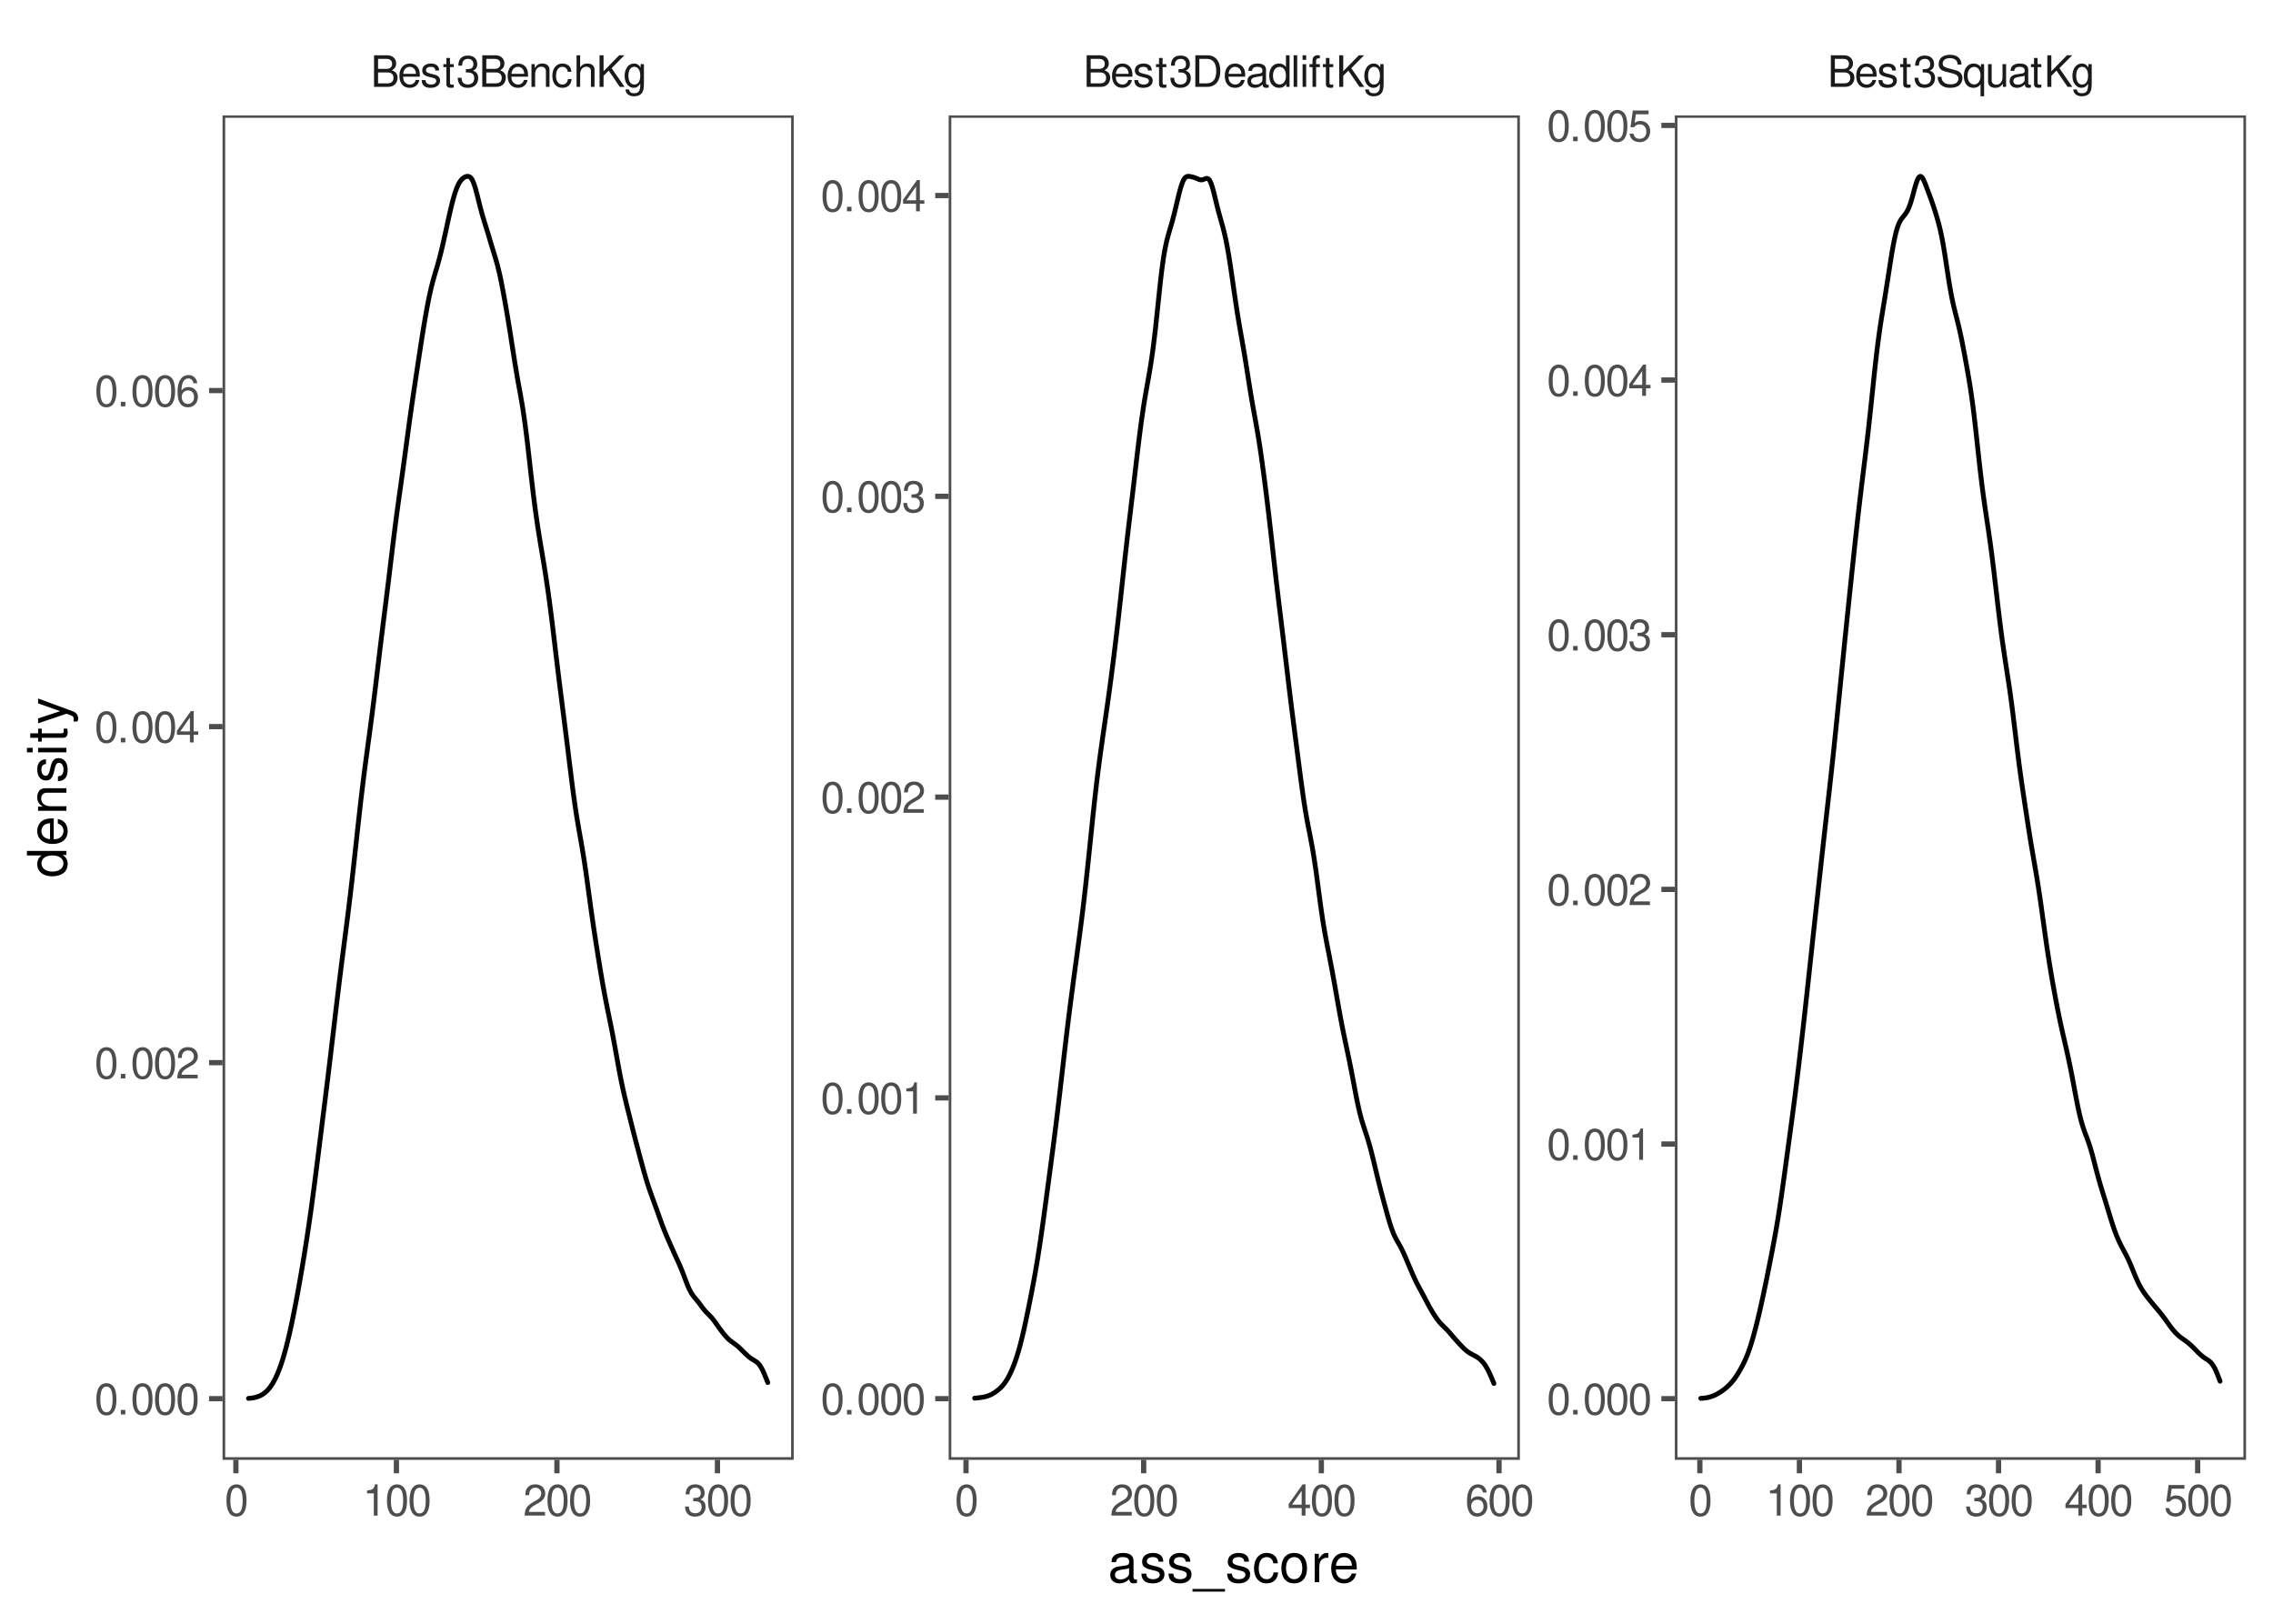 <?xml version="1.0" encoding="UTF-8"?>
<svg xmlns="http://www.w3.org/2000/svg" xmlns:xlink="http://www.w3.org/1999/xlink" width="504pt" height="360pt" viewBox="0 0 504 360" version="1.1">
<defs>
<g>
<symbol overflow="visible" id="glyph0-0">
<path style="stroke:none;" d=""/>
</symbol>
<symbol overflow="visible" id="glyph0-1">
<path style="stroke:none;" d="M 0.766 0 L 3.922 0 C 4.578 0 5.062 -0.188 5.438 -0.578 C 5.781 -0.953 5.984 -1.453 5.984 -2 C 5.984 -2.844 5.594 -3.344 4.703 -3.688 C 5.344 -3.984 5.672 -4.5 5.672 -5.219 C 5.672 -5.734 5.484 -6.172 5.109 -6.5 C 4.734 -6.844 4.266 -7 3.594 -7 L 0.766 -7 Z M 1.656 -3.984 L 1.656 -6.203 L 3.375 -6.203 C 3.875 -6.203 4.156 -6.141 4.391 -5.953 C 4.641 -5.766 4.781 -5.484 4.781 -5.094 C 4.781 -4.703 4.641 -4.422 4.391 -4.234 C 4.156 -4.047 3.875 -3.984 3.375 -3.984 Z M 1.656 -0.781 L 1.656 -3.188 L 3.828 -3.188 C 4.609 -3.188 5.078 -2.75 5.078 -1.984 C 5.078 -1.234 4.609 -0.781 3.828 -0.781 Z M 1.656 -0.781 "/>
</symbol>
<symbol overflow="visible" id="glyph0-2">
<path style="stroke:none;" d="M 4.922 -2.25 C 4.922 -3.016 4.859 -3.469 4.719 -3.844 C 4.391 -4.672 3.625 -5.172 2.688 -5.172 C 1.281 -5.172 0.391 -4.109 0.391 -2.453 C 0.391 -0.781 1.25 0.219 2.672 0.219 C 3.812 0.219 4.609 -0.438 4.812 -1.531 L 4.016 -1.531 C 3.797 -0.859 3.344 -0.516 2.703 -0.516 C 2.188 -0.516 1.75 -0.75 1.484 -1.172 C 1.297 -1.453 1.234 -1.75 1.219 -2.25 Z M 1.234 -2.891 C 1.312 -3.828 1.875 -4.438 2.672 -4.438 C 3.484 -4.438 4.062 -3.797 4.062 -2.891 Z M 1.234 -2.891 "/>
</symbol>
<symbol overflow="visible" id="glyph0-3">
<path style="stroke:none;" d="M 4.203 -3.625 C 4.188 -4.609 3.547 -5.172 2.375 -5.172 C 1.203 -5.172 0.453 -4.562 0.453 -3.641 C 0.453 -2.844 0.859 -2.469 2.047 -2.188 L 2.797 -2 C 3.344 -1.875 3.562 -1.672 3.562 -1.312 C 3.562 -0.828 3.094 -0.516 2.391 -0.516 C 1.969 -0.516 1.609 -0.641 1.406 -0.859 C 1.281 -1 1.219 -1.141 1.172 -1.5 L 0.328 -1.5 C 0.359 -0.328 1.016 0.219 2.328 0.219 C 3.594 0.219 4.406 -0.406 4.406 -1.375 C 4.406 -2.125 3.984 -2.531 2.984 -2.766 L 2.219 -2.953 C 1.562 -3.109 1.281 -3.312 1.281 -3.672 C 1.281 -4.141 1.703 -4.438 2.344 -4.438 C 3 -4.438 3.344 -4.156 3.359 -3.625 Z M 4.203 -3.625 "/>
</symbol>
<symbol overflow="visible" id="glyph0-4">
<path style="stroke:none;" d="M 2.438 -5.031 L 1.609 -5.031 L 1.609 -6.406 L 0.812 -6.406 L 0.812 -5.031 L 0.141 -5.031 L 0.141 -4.375 L 0.812 -4.375 L 0.812 -0.578 C 0.812 -0.062 1.156 0.219 1.781 0.219 C 2 0.219 2.172 0.203 2.438 0.156 L 2.438 -0.516 C 2.328 -0.484 2.219 -0.484 2.047 -0.484 C 1.703 -0.484 1.609 -0.578 1.609 -0.938 L 1.609 -4.375 L 2.438 -4.375 Z M 2.438 -5.031 "/>
</symbol>
<symbol overflow="visible" id="glyph0-5">
<path style="stroke:none;" d="M 2.125 -3.188 L 2.578 -3.188 C 3.5 -3.188 3.984 -2.766 3.984 -1.922 C 3.984 -1.062 3.469 -0.531 2.594 -0.531 C 1.656 -0.531 1.203 -1 1.156 -2.016 L 0.312 -2.016 C 0.344 -1.453 0.438 -1.094 0.609 -0.781 C 0.953 -0.109 1.625 0.219 2.547 0.219 C 3.953 0.219 4.859 -0.625 4.859 -1.938 C 4.859 -2.828 4.516 -3.297 3.703 -3.594 C 4.344 -3.844 4.656 -4.328 4.656 -5.031 C 4.656 -6.219 3.875 -6.938 2.578 -6.938 C 1.203 -6.938 0.484 -6.172 0.453 -4.703 L 1.297 -4.703 C 1.312 -5.125 1.344 -5.359 1.453 -5.578 C 1.641 -5.969 2.062 -6.203 2.594 -6.203 C 3.344 -6.203 3.797 -5.75 3.797 -5 C 3.797 -4.516 3.609 -4.219 3.25 -4.047 C 3.016 -3.953 2.703 -3.922 2.125 -3.906 Z M 2.125 -3.188 "/>
</symbol>
<symbol overflow="visible" id="glyph0-6">
<path style="stroke:none;" d="M 0.672 -5.031 L 0.672 0 L 1.484 0 L 1.484 -2.766 C 1.484 -3.797 2.016 -4.469 2.844 -4.469 C 3.469 -4.469 3.875 -4.094 3.875 -3.484 L 3.875 0 L 4.672 0 L 4.672 -3.797 C 4.672 -4.641 4.047 -5.172 3.078 -5.172 C 2.328 -5.172 1.859 -4.891 1.406 -4.188 L 1.406 -5.031 Z M 0.672 -5.031 "/>
</symbol>
<symbol overflow="visible" id="glyph0-7">
<path style="stroke:none;" d="M 4.516 -3.344 C 4.484 -3.828 4.375 -4.141 4.188 -4.422 C 3.844 -4.891 3.234 -5.172 2.531 -5.172 C 1.172 -5.172 0.297 -4.094 0.297 -2.422 C 0.297 -0.812 1.156 0.219 2.516 0.219 C 3.719 0.219 4.484 -0.5 4.578 -1.734 L 3.766 -1.734 C 3.641 -0.922 3.219 -0.516 2.547 -0.516 C 1.656 -0.516 1.125 -1.234 1.125 -2.422 C 1.125 -3.688 1.656 -4.438 2.516 -4.438 C 3.188 -4.438 3.609 -4.031 3.719 -3.344 Z M 4.516 -3.344 "/>
</symbol>
<symbol overflow="visible" id="glyph0-8">
<path style="stroke:none;" d="M 0.672 -7 L 0.672 0 L 1.469 0 L 1.469 -2.766 C 1.469 -3.797 2 -4.469 2.828 -4.469 C 3.094 -4.469 3.344 -4.391 3.547 -4.25 C 3.766 -4.078 3.859 -3.844 3.859 -3.484 L 3.859 0 L 4.656 0 L 4.656 -3.797 C 4.656 -4.641 4.062 -5.172 3.078 -5.172 C 2.375 -5.172 1.938 -4.953 1.469 -4.344 L 1.469 -7 Z M 0.672 -7 "/>
</symbol>
<symbol overflow="visible" id="glyph0-9">
<path style="stroke:none;" d="M 1.656 -2.453 L 2.797 -3.594 L 5.25 0 L 6.312 0 L 3.438 -4.141 L 6.281 -7 L 5.125 -7 L 1.656 -3.453 L 1.656 -7 L 0.766 -7 L 0.766 0 L 1.656 0 Z M 1.656 -2.453 "/>
</symbol>
<symbol overflow="visible" id="glyph0-10">
<path style="stroke:none;" d="M 3.875 -5.031 L 3.875 -4.297 C 3.469 -4.906 3.031 -5.172 2.391 -5.172 C 1.188 -5.172 0.328 -4.031 0.328 -2.422 C 0.328 -1.578 0.531 -0.969 0.969 -0.453 C 1.344 -0.016 1.828 0.219 2.344 0.219 C 2.938 0.219 3.375 -0.047 3.797 -0.688 L 3.797 -0.422 C 3.797 0.922 3.422 1.422 2.422 1.422 C 1.75 1.422 1.391 1.156 1.312 0.578 L 0.5 0.578 C 0.578 1.5 1.312 2.094 2.406 2.094 C 3.141 2.094 3.766 1.859 4.094 1.453 C 4.469 0.984 4.609 0.359 4.609 -0.828 L 4.609 -5.031 Z M 2.469 -4.438 C 3.312 -4.438 3.797 -3.719 3.797 -2.453 C 3.797 -1.234 3.312 -0.516 2.469 -0.516 C 1.656 -0.516 1.172 -1.234 1.172 -2.469 C 1.172 -3.703 1.656 -4.438 2.469 -4.438 Z M 2.469 -4.438 "/>
</symbol>
<symbol overflow="visible" id="glyph0-11">
<path style="stroke:none;" d="M 0.859 0 L 3.547 0 C 5.312 0 6.406 -1.328 6.406 -3.5 C 6.406 -5.672 5.328 -7 3.547 -7 L 0.859 -7 Z M 1.75 -0.781 L 1.75 -6.203 L 3.391 -6.203 C 4.781 -6.203 5.5 -5.281 5.5 -3.484 C 5.5 -1.719 4.781 -0.781 3.391 -0.781 Z M 1.75 -0.781 "/>
</symbol>
<symbol overflow="visible" id="glyph0-12">
<path style="stroke:none;" d="M 5.125 -0.469 C 5.047 -0.453 5.016 -0.453 4.953 -0.453 C 4.688 -0.453 4.531 -0.594 4.531 -0.844 L 4.531 -3.797 C 4.531 -4.688 3.875 -5.172 2.641 -5.172 C 1.906 -5.172 1.312 -4.953 0.969 -4.578 C 0.734 -4.328 0.641 -4.031 0.625 -3.547 L 1.422 -3.547 C 1.5 -4.156 1.859 -4.438 2.609 -4.438 C 3.344 -4.438 3.734 -4.156 3.734 -3.688 L 3.734 -3.469 C 3.719 -3.125 3.547 -3 2.891 -2.922 C 1.766 -2.766 1.594 -2.734 1.281 -2.609 C 0.703 -2.359 0.406 -1.922 0.406 -1.266 C 0.406 -0.359 1.031 0.219 2.047 0.219 C 2.688 0.219 3.188 0 3.766 -0.516 C 3.812 0 4.062 0.219 4.578 0.219 C 4.766 0.219 4.859 0.203 5.125 0.141 Z M 3.734 -1.578 C 3.734 -1.312 3.656 -1.156 3.422 -0.938 C 3.094 -0.641 2.703 -0.484 2.219 -0.484 C 1.609 -0.484 1.234 -0.781 1.234 -1.281 C 1.234 -1.812 1.578 -2.078 2.453 -2.203 C 3.297 -2.328 3.469 -2.359 3.734 -2.484 Z M 3.734 -1.578 "/>
</symbol>
<symbol overflow="visible" id="glyph0-13">
<path style="stroke:none;" d="M 4.75 -7 L 3.953 -7 L 3.953 -4.391 C 3.609 -4.906 3.078 -5.172 2.406 -5.172 C 1.109 -5.172 0.25 -4.125 0.25 -2.516 C 0.25 -0.828 1.078 0.219 2.438 0.219 C 3.125 0.219 3.609 -0.031 4.031 -0.656 L 4.031 0 L 4.75 0 Z M 2.547 -4.422 C 3.406 -4.422 3.953 -3.672 3.953 -2.453 C 3.953 -1.297 3.391 -0.531 2.547 -0.531 C 1.672 -0.531 1.078 -1.312 1.078 -2.469 C 1.078 -3.641 1.672 -4.422 2.547 -4.422 Z M 2.547 -4.422 "/>
</symbol>
<symbol overflow="visible" id="glyph0-14">
<path style="stroke:none;" d="M 1.453 -7 L 0.656 -7 L 0.656 0 L 1.453 0 Z M 1.453 -7 "/>
</symbol>
<symbol overflow="visible" id="glyph0-15">
<path style="stroke:none;" d="M 1.438 -5.031 L 0.641 -5.031 L 0.641 0 L 1.438 0 Z M 1.438 -7 L 0.641 -7 L 0.641 -5.984 L 1.438 -5.984 Z M 1.438 -7 "/>
</symbol>
<symbol overflow="visible" id="glyph0-16">
<path style="stroke:none;" d="M 2.469 -5.031 L 1.641 -5.031 L 1.641 -5.812 C 1.641 -6.156 1.828 -6.328 2.203 -6.328 C 2.266 -6.328 2.297 -6.328 2.469 -6.312 L 2.469 -6.969 C 2.297 -7.016 2.188 -7.016 2.031 -7.016 C 1.281 -7.016 0.844 -6.594 0.844 -5.875 L 0.844 -5.031 L 0.172 -5.031 L 0.172 -4.375 L 0.844 -4.375 L 0.844 0 L 1.641 0 L 1.641 -4.375 L 2.469 -4.375 Z M 2.469 -5.031 "/>
</symbol>
<symbol overflow="visible" id="glyph0-17">
<path style="stroke:none;" d="M 5.719 -4.938 C 5.719 -5.422 5.688 -5.562 5.531 -5.875 C 5.156 -6.688 4.344 -7.109 3.156 -7.109 C 1.625 -7.109 0.672 -6.328 0.672 -5.062 C 0.672 -4.203 1.125 -3.672 2.047 -3.422 L 3.781 -2.969 C 4.672 -2.734 5.062 -2.375 5.062 -1.828 C 5.062 -1.453 4.859 -1.078 4.562 -0.859 C 4.281 -0.656 3.844 -0.562 3.281 -0.562 C 2.516 -0.562 2 -0.75 1.672 -1.156 C 1.406 -1.453 1.297 -1.797 1.312 -2.219 L 0.453 -2.219 C 0.469 -1.578 0.594 -1.156 0.875 -0.781 C 1.359 -0.109 2.156 0.219 3.219 0.219 C 4.062 0.219 4.734 0.031 5.188 -0.312 C 5.656 -0.688 5.953 -1.312 5.953 -1.922 C 5.953 -2.781 5.422 -3.422 4.469 -3.672 L 2.719 -4.141 C 1.875 -4.375 1.562 -4.641 1.562 -5.188 C 1.562 -5.891 2.188 -6.359 3.125 -6.359 C 4.234 -6.359 4.859 -5.859 4.875 -4.938 Z M 5.719 -4.938 "/>
</symbol>
<symbol overflow="visible" id="glyph0-18">
<path style="stroke:none;" d="M 4.75 2.094 L 4.75 -5.031 L 4.031 -5.031 L 4.031 -4.359 C 3.672 -4.891 3.094 -5.172 2.438 -5.172 C 1.109 -5.172 0.25 -4.094 0.25 -2.422 C 0.25 -0.781 1.062 0.219 2.391 0.219 C 3.094 0.219 3.578 -0.031 3.953 -0.578 L 3.953 2.094 Z M 2.547 -4.422 C 3.406 -4.422 3.953 -3.672 3.953 -2.453 C 3.953 -1.297 3.391 -0.531 2.547 -0.531 C 1.672 -0.531 1.078 -1.312 1.078 -2.469 C 1.078 -3.641 1.672 -4.422 2.547 -4.422 Z M 2.547 -4.422 "/>
</symbol>
<symbol overflow="visible" id="glyph0-19">
<path style="stroke:none;" d="M 4.625 0 L 4.625 -5.031 L 3.828 -5.031 L 3.828 -2.172 C 3.828 -1.156 3.297 -0.484 2.453 -0.484 C 1.828 -0.484 1.422 -0.859 1.422 -1.469 L 1.422 -5.031 L 0.625 -5.031 L 0.625 -1.156 C 0.625 -0.312 1.25 0.219 2.219 0.219 C 2.969 0.219 3.438 -0.031 3.906 -0.703 L 3.906 0 Z M 4.625 0 "/>
</symbol>
<symbol overflow="visible" id="glyph0-20">
<path style="stroke:none;" d="M 2.641 -6.938 C 2 -6.938 1.422 -6.656 1.078 -6.172 C 0.641 -5.562 0.406 -4.641 0.406 -3.359 C 0.406 -1.016 1.188 0.219 2.641 0.219 C 4.078 0.219 4.859 -1.016 4.859 -3.297 C 4.859 -4.641 4.656 -5.547 4.203 -6.172 C 3.844 -6.656 3.281 -6.938 2.641 -6.938 Z M 2.641 -6.188 C 3.547 -6.188 4 -5.25 4 -3.375 C 4 -1.406 3.562 -0.484 2.625 -0.484 C 1.734 -0.484 1.281 -1.438 1.281 -3.344 C 1.281 -5.25 1.734 -6.188 2.641 -6.188 Z M 2.641 -6.188 "/>
</symbol>
<symbol overflow="visible" id="glyph0-21">
<path style="stroke:none;" d="M 2.484 -4.938 L 2.484 0 L 3.328 0 L 3.328 -6.938 L 2.766 -6.938 C 2.469 -5.875 2.281 -5.734 0.984 -5.562 L 0.984 -4.938 Z M 2.484 -4.938 "/>
</symbol>
<symbol overflow="visible" id="glyph0-22">
<path style="stroke:none;" d="M 4.859 -0.828 L 1.281 -0.828 C 1.359 -1.406 1.672 -1.781 2.5 -2.281 L 3.469 -2.828 C 4.406 -3.344 4.906 -4.062 4.906 -4.906 C 4.906 -5.484 4.672 -6.031 4.266 -6.406 C 3.859 -6.766 3.375 -6.938 2.719 -6.938 C 1.859 -6.938 1.219 -6.625 0.844 -6.031 C 0.609 -5.672 0.5 -5.234 0.484 -4.531 L 1.328 -4.531 C 1.359 -5.016 1.406 -5.281 1.531 -5.516 C 1.75 -5.938 2.188 -6.203 2.703 -6.203 C 3.469 -6.203 4.031 -5.641 4.031 -4.891 C 4.031 -4.344 3.719 -3.859 3.125 -3.516 L 2.234 -3 C 0.812 -2.172 0.406 -1.531 0.328 -0.016 L 4.859 -0.016 Z M 4.859 -0.828 "/>
</symbol>
<symbol overflow="visible" id="glyph0-23">
<path style="stroke:none;" d="M 3.141 -1.672 L 3.141 0 L 3.984 0 L 3.984 -1.672 L 4.984 -1.672 L 4.984 -2.438 L 3.984 -2.438 L 3.984 -6.938 L 3.359 -6.938 L 0.266 -2.578 L 0.266 -1.672 Z M 3.141 -2.438 L 1 -2.438 L 3.141 -5.5 Z M 3.141 -2.438 "/>
</symbol>
<symbol overflow="visible" id="glyph0-24">
<path style="stroke:none;" d="M 4.781 -5.125 C 4.609 -6.266 3.891 -6.938 2.844 -6.938 C 2.094 -6.938 1.422 -6.578 1.031 -5.953 C 0.594 -5.266 0.406 -4.422 0.406 -3.172 C 0.406 -2 0.578 -1.25 0.984 -0.641 C 1.359 -0.078 1.953 0.219 2.703 0.219 C 3.984 0.219 4.922 -0.75 4.922 -2.094 C 4.922 -3.375 4.062 -4.281 2.844 -4.281 C 2.172 -4.281 1.641 -4.031 1.281 -3.516 C 1.281 -5.234 1.828 -6.188 2.797 -6.188 C 3.391 -6.188 3.797 -5.797 3.938 -5.125 Z M 2.734 -3.531 C 3.547 -3.531 4.062 -2.953 4.062 -2.031 C 4.062 -1.156 3.484 -0.531 2.703 -0.531 C 1.922 -0.531 1.328 -1.188 1.328 -2.078 C 1.328 -2.938 1.906 -3.531 2.734 -3.531 Z M 2.734 -3.531 "/>
</symbol>
<symbol overflow="visible" id="glyph0-25">
<path style="stroke:none;" d="M 4.562 -6.797 L 1.062 -6.797 L 0.547 -3.094 L 1.328 -3.094 C 1.719 -3.562 2.047 -3.734 2.578 -3.734 C 3.484 -3.734 4.062 -3.109 4.062 -2.094 C 4.062 -1.125 3.484 -0.531 2.578 -0.531 C 1.828 -0.531 1.375 -0.906 1.188 -1.672 L 0.328 -1.672 C 0.453 -1.109 0.547 -0.844 0.75 -0.594 C 1.125 -0.078 1.828 0.219 2.594 0.219 C 3.969 0.219 4.922 -0.781 4.922 -2.219 C 4.922 -3.562 4.031 -4.484 2.719 -4.484 C 2.25 -4.484 1.859 -4.359 1.469 -4.062 L 1.734 -5.969 L 4.562 -5.969 Z M 4.562 -6.797 "/>
</symbol>
<symbol overflow="visible" id="glyph0-26">
<path style="stroke:none;" d="M 1.828 -1 L 0.828 -1 L 0.828 0 L 1.828 0 Z M 1.828 -1 "/>
</symbol>
<symbol overflow="visible" id="glyph1-0">
<path style="stroke:none;" d=""/>
</symbol>
<symbol overflow="visible" id="glyph1-1">
<path style="stroke:none;" d="M 6.422 -0.594 C 6.312 -0.562 6.266 -0.562 6.203 -0.562 C 5.859 -0.562 5.656 -0.75 5.656 -1.062 L 5.656 -4.75 C 5.656 -5.875 4.844 -6.469 3.297 -6.469 C 2.375 -6.469 1.641 -6.203 1.219 -5.734 C 0.922 -5.406 0.797 -5.047 0.781 -4.422 L 1.781 -4.422 C 1.875 -5.203 2.328 -5.547 3.266 -5.547 C 4.172 -5.547 4.672 -5.203 4.672 -4.609 L 4.672 -4.344 C 4.656 -3.906 4.438 -3.75 3.625 -3.641 C 2.203 -3.469 1.984 -3.422 1.609 -3.266 C 0.875 -2.953 0.5 -2.406 0.5 -1.578 C 0.5 -0.438 1.297 0.281 2.562 0.281 C 3.359 0.281 4 0 4.703 -0.641 C 4.781 0 5.094 0.281 5.734 0.281 C 5.953 0.281 6.078 0.25 6.422 0.172 Z M 4.672 -1.984 C 4.672 -1.641 4.578 -1.438 4.266 -1.156 C 3.859 -0.797 3.375 -0.594 2.781 -0.594 C 2 -0.594 1.547 -0.969 1.547 -1.609 C 1.547 -2.266 1.984 -2.609 3.062 -2.766 C 4.125 -2.906 4.328 -2.953 4.672 -3.109 Z M 4.672 -1.984 "/>
</symbol>
<symbol overflow="visible" id="glyph1-2">
<path style="stroke:none;" d="M 5.25 -4.531 C 5.25 -5.766 4.422 -6.469 2.969 -6.469 C 1.516 -6.469 0.562 -5.719 0.562 -4.547 C 0.562 -3.562 1.062 -3.094 2.562 -2.734 L 3.484 -2.516 C 4.188 -2.344 4.469 -2.094 4.469 -1.641 C 4.469 -1.047 3.875 -0.641 3 -0.641 C 2.453 -0.641 2 -0.797 1.75 -1.062 C 1.594 -1.25 1.531 -1.422 1.469 -1.875 L 0.406 -1.875 C 0.453 -0.422 1.266 0.281 2.922 0.281 C 4.5 0.281 5.516 -0.5 5.516 -1.719 C 5.516 -2.656 4.984 -3.172 3.734 -3.469 L 2.766 -3.703 C 1.953 -3.891 1.609 -4.156 1.609 -4.594 C 1.609 -5.188 2.125 -5.547 2.938 -5.547 C 3.75 -5.547 4.172 -5.203 4.203 -4.531 Z M 5.25 -4.531 "/>
</symbol>
<symbol overflow="visible" id="glyph1-3">
<path style="stroke:none;" d="M 6.938 1.516 L -0.266 1.516 L -0.266 2.109 L 6.938 2.109 Z M 6.938 1.516 "/>
</symbol>
<symbol overflow="visible" id="glyph1-4">
<path style="stroke:none;" d="M 5.656 -4.172 C 5.609 -4.781 5.469 -5.188 5.234 -5.531 C 4.797 -6.125 4.047 -6.469 3.172 -6.469 C 1.469 -6.469 0.375 -5.125 0.375 -3.031 C 0.375 -1.016 1.453 0.281 3.156 0.281 C 4.656 0.281 5.609 -0.625 5.719 -2.156 L 4.719 -2.156 C 4.547 -1.156 4.031 -0.641 3.188 -0.641 C 2.078 -0.641 1.422 -1.547 1.422 -3.031 C 1.422 -4.609 2.062 -5.547 3.156 -5.547 C 4 -5.547 4.531 -5.047 4.641 -4.172 Z M 5.656 -4.172 "/>
</symbol>
<symbol overflow="visible" id="glyph1-5">
<path style="stroke:none;" d="M 3.266 -6.469 C 1.484 -6.469 0.438 -5.203 0.438 -3.094 C 0.438 -0.969 1.484 0.281 3.281 0.281 C 5.047 0.281 6.125 -0.984 6.125 -3.047 C 6.125 -5.234 5.094 -6.469 3.266 -6.469 Z M 3.281 -5.547 C 4.406 -5.547 5.078 -4.625 5.078 -3.062 C 5.078 -1.578 4.375 -0.641 3.281 -0.641 C 2.156 -0.641 1.469 -1.578 1.469 -3.094 C 1.469 -4.625 2.156 -5.547 3.281 -5.547 Z M 3.281 -5.547 "/>
</symbol>
<symbol overflow="visible" id="glyph1-6">
<path style="stroke:none;" d="M 0.828 -6.281 L 0.828 0 L 1.844 0 L 1.844 -3.266 C 1.844 -4.781 2.469 -5.453 3.859 -5.406 L 3.859 -6.438 C 3.688 -6.453 3.594 -6.469 3.469 -6.469 C 2.812 -6.469 2.328 -6.078 1.75 -5.141 L 1.75 -6.281 Z M 0.828 -6.281 "/>
</symbol>
<symbol overflow="visible" id="glyph1-7">
<path style="stroke:none;" d="M 6.156 -2.812 C 6.156 -3.766 6.078 -4.344 5.906 -4.812 C 5.5 -5.844 4.531 -6.469 3.359 -6.469 C 1.609 -6.469 0.484 -5.141 0.484 -3.062 C 0.484 -0.984 1.562 0.281 3.344 0.281 C 4.781 0.281 5.766 -0.547 6.031 -1.906 L 5.016 -1.906 C 4.734 -1.078 4.172 -0.641 3.375 -0.641 C 2.734 -0.641 2.203 -0.938 1.859 -1.469 C 1.625 -1.828 1.531 -2.188 1.531 -2.812 Z M 1.547 -3.625 C 1.625 -4.781 2.344 -5.547 3.344 -5.547 C 4.375 -5.547 5.078 -4.75 5.078 -3.625 Z M 1.547 -3.625 "/>
</symbol>
<symbol overflow="visible" id="glyph2-0">
<path style="stroke:none;" d=""/>
</symbol>
<symbol overflow="visible" id="glyph2-1">
<path style="stroke:none;" d="M -8.75 -5.938 L -8.75 -4.938 L -5.5 -4.938 C -6.125 -4.531 -6.469 -3.859 -6.469 -3.016 C -6.469 -1.375 -5.156 -0.312 -3.156 -0.312 C -1.031 -0.312 0.281 -1.344 0.281 -3.047 C 0.281 -3.906 -0.047 -4.516 -0.828 -5.047 L 0 -5.047 L 0 -5.938 Z M -5.531 -3.188 C -5.531 -4.266 -4.578 -4.938 -3.078 -4.938 C -1.625 -4.938 -0.656 -4.25 -0.656 -3.188 C -0.656 -2.094 -1.625 -1.359 -3.094 -1.359 C -4.562 -1.359 -5.531 -2.094 -5.531 -3.188 Z M -5.531 -3.188 "/>
</symbol>
<symbol overflow="visible" id="glyph2-2">
<path style="stroke:none;" d="M -2.812 -6.156 C -3.766 -6.156 -4.344 -6.078 -4.812 -5.906 C -5.844 -5.5 -6.469 -4.531 -6.469 -3.359 C -6.469 -1.609 -5.141 -0.484 -3.062 -0.484 C -0.984 -0.484 0.281 -1.562 0.281 -3.344 C 0.281 -4.781 -0.547 -5.766 -1.906 -6.031 L -1.906 -5.016 C -1.078 -4.734 -0.641 -4.172 -0.641 -3.375 C -0.641 -2.734 -0.938 -2.203 -1.469 -1.859 C -1.828 -1.625 -2.188 -1.531 -2.812 -1.531 Z M -3.625 -1.547 C -4.781 -1.625 -5.547 -2.344 -5.547 -3.344 C -5.547 -4.375 -4.75 -5.078 -3.625 -5.078 Z M -3.625 -1.547 "/>
</symbol>
<symbol overflow="visible" id="glyph2-3">
<path style="stroke:none;" d="M -6.281 -0.844 L 0 -0.844 L 0 -1.844 L -3.469 -1.844 C -4.75 -1.844 -5.594 -2.516 -5.594 -3.547 C -5.594 -4.344 -5.109 -4.844 -4.359 -4.844 L 0 -4.844 L 0 -5.844 L -4.75 -5.844 C -5.797 -5.844 -6.469 -5.062 -6.469 -3.859 C -6.469 -2.922 -6.109 -2.312 -5.234 -1.766 L -6.281 -1.766 Z M -6.281 -0.844 "/>
</symbol>
<symbol overflow="visible" id="glyph2-4">
<path style="stroke:none;" d="M -4.531 -5.25 C -5.766 -5.25 -6.469 -4.422 -6.469 -2.969 C -6.469 -1.516 -5.719 -0.562 -4.547 -0.562 C -3.562 -0.562 -3.094 -1.062 -2.734 -2.562 L -2.516 -3.484 C -2.344 -4.188 -2.094 -4.469 -1.641 -4.469 C -1.047 -4.469 -0.641 -3.875 -0.641 -3 C -0.641 -2.453 -0.797 -2 -1.062 -1.75 C -1.25 -1.594 -1.422 -1.531 -1.875 -1.469 L -1.875 -0.406 C -0.422 -0.453 0.281 -1.266 0.281 -2.922 C 0.281 -4.5 -0.5 -5.516 -1.719 -5.516 C -2.656 -5.516 -3.172 -4.984 -3.469 -3.734 L -3.703 -2.766 C -3.891 -1.953 -4.156 -1.609 -4.594 -1.609 C -5.188 -1.609 -5.547 -2.125 -5.547 -2.938 C -5.547 -3.75 -5.203 -4.172 -4.531 -4.203 Z M -4.531 -5.25 "/>
</symbol>
<symbol overflow="visible" id="glyph2-5">
<path style="stroke:none;" d="M -6.281 -1.797 L -6.281 -0.797 L 0 -0.797 L 0 -1.797 Z M -8.75 -1.797 L -8.75 -0.797 L -7.484 -0.797 L -7.484 -1.797 Z M -8.75 -1.797 "/>
</symbol>
<symbol overflow="visible" id="glyph2-6">
<path style="stroke:none;" d="M -6.281 -3.047 L -6.281 -2.016 L -8.016 -2.016 L -8.016 -1.016 L -6.281 -1.016 L -6.281 -0.172 L -5.469 -0.172 L -5.469 -1.016 L -0.719 -1.016 C -0.078 -1.016 0.281 -1.453 0.281 -2.234 C 0.281 -2.5 0.25 -2.719 0.188 -3.047 L -0.641 -3.047 C -0.609 -2.906 -0.594 -2.766 -0.594 -2.562 C -0.594 -2.141 -0.719 -2.016 -1.156 -2.016 L -5.469 -2.016 L -5.469 -3.047 Z M -6.281 -3.047 "/>
</symbol>
<symbol overflow="visible" id="glyph2-7">
<path style="stroke:none;" d="M -6.281 -4.656 L -1.391 -2.922 L -6.281 -1.312 L -6.281 -0.234 L 0.031 -2.359 L 1.016 -1.984 C 1.469 -1.812 1.625 -1.594 1.625 -1.172 C 1.625 -1.016 1.609 -0.859 1.562 -0.641 L 2.453 -0.641 C 2.562 -0.859 2.609 -1.062 2.609 -1.312 C 2.609 -1.641 2.516 -1.984 2.312 -2.25 C 2.094 -2.562 1.828 -2.75 1.312 -2.938 L -6.281 -5.734 Z M -6.281 -4.656 "/>
</symbol>
</g>
<clipPath id="clip1">
  <path d="M 49.348 25.543 L 176 25.543 L 176 323.656 L 49.348 323.656 Z M 49.348 25.543 "/>
</clipPath>
<clipPath id="clip2">
  <path d="M 49.348 25.543 L 176 25.543 L 176 323.656 L 49.348 323.656 Z M 49.348 25.543 "/>
</clipPath>
<clipPath id="clip3">
  <path d="M 210.355 25.543 L 337.008 25.543 L 337.008 323.656 L 210.355 323.656 Z M 210.355 25.543 "/>
</clipPath>
<clipPath id="clip4">
  <path d="M 210.355 25.543 L 337.008 25.543 L 337.008 323.656 L 210.355 323.656 Z M 210.355 25.543 "/>
</clipPath>
<clipPath id="clip5">
  <path d="M 371.367 25.543 L 498.02 25.543 L 498.02 323.656 L 371.367 323.656 Z M 371.367 25.543 "/>
</clipPath>
<clipPath id="clip6">
  <path d="M 371.367 25.543 L 498.02 25.543 L 498.02 323.656 L 371.367 323.656 Z M 371.367 25.543 "/>
</clipPath>
<clipPath id="clip7">
  <path d="M 49.348 5.977 L 176 5.977 L 176 25.539 L 49.348 25.539 Z M 49.348 5.977 "/>
</clipPath>
<clipPath id="clip8">
  <path d="M 210.355 5.977 L 337.008 5.977 L 337.008 25.539 L 210.355 25.539 Z M 210.355 5.977 "/>
</clipPath>
<clipPath id="clip9">
  <path d="M 371.367 5.977 L 498.02 5.977 L 498.02 25.539 L 371.367 25.539 Z M 371.367 5.977 "/>
</clipPath>
</defs>
<g id="surface20">
<rect x="0" y="0" width="504" height="360" style="fill:rgb(100%,100%,100%);fill-opacity:1;stroke:none;"/>
<rect x="0" y="0" width="504" height="360" style="fill:rgb(100%,100%,100%);fill-opacity:1;stroke:none;"/>
<path style="fill:none;stroke-width:1.164;stroke-linecap:round;stroke-linejoin:round;stroke:rgb(100%,100%,100%);stroke-opacity:1;stroke-miterlimit:10;" d="M 0 360 L 504 360 L 504 0 L 0 0 Z M 0 360 "/>
<g clip-path="url(#clip1)" clip-rule="nonzero">
<path style=" stroke:none;fill-rule:nonzero;fill:rgb(100%,100%,100%);fill-opacity:1;" d="M 49.348 323.652 L 176 323.652 L 176 25.539 L 49.348 25.539 Z M 49.348 323.652 "/>
</g>
<path style="fill:none;stroke-width:1.067;stroke-linecap:round;stroke-linejoin:round;stroke:rgb(0%,0%,0%);stroke-opacity:1;stroke-miterlimit:10;" d="M 55.102 310.035 L 55.555 309.996 L 55.777 309.969 L 56.004 309.934 L 56.23 309.895 L 56.457 309.852 L 56.68 309.797 L 56.906 309.734 L 57.133 309.664 L 57.355 309.578 L 57.582 309.484 L 57.809 309.379 L 58.031 309.258 L 58.258 309.121 L 58.484 308.969 L 58.707 308.797 L 58.934 308.609 L 59.16 308.398 L 59.383 308.168 L 59.609 307.91 L 59.836 307.629 L 60.059 307.324 L 60.285 306.988 L 60.512 306.621 L 60.734 306.227 L 60.961 305.797 L 61.188 305.336 L 61.414 304.844 L 61.637 304.312 L 61.863 303.75 L 62.09 303.148 L 62.312 302.512 L 62.539 301.836 L 62.766 301.121 L 62.988 300.363 L 63.215 299.566 L 63.441 298.73 L 63.664 297.848 L 63.891 296.93 L 64.117 295.969 L 64.34 294.977 L 64.566 293.945 L 64.793 292.883 L 65.016 291.789 L 65.242 290.664 L 65.469 289.508 L 65.691 288.328 L 65.918 287.117 L 66.145 285.887 L 66.371 284.625 L 66.594 283.344 L 66.82 282.039 L 67.047 280.715 L 67.27 279.363 L 67.496 277.988 L 67.723 276.582 L 67.945 275.148 L 68.172 273.68 L 68.398 272.176 L 68.621 270.633 L 68.848 269.055 L 69.074 267.434 L 69.297 265.773 L 69.523 264.082 L 69.75 262.359 L 69.973 260.613 L 70.199 258.848 L 70.426 257.066 L 70.652 255.273 L 70.875 253.48 L 71.102 251.68 L 71.328 249.883 L 71.551 248.086 L 71.777 246.293 L 72.004 244.492 L 72.227 242.688 L 72.453 240.871 L 72.68 239.043 L 72.902 237.199 L 73.129 235.336 L 73.355 233.457 L 73.578 231.562 L 73.805 229.66 L 74.031 227.75 L 74.254 225.84 L 74.48 223.934 L 74.707 222.047 L 74.93 220.176 L 75.156 218.328 L 75.383 216.504 L 75.609 214.703 L 75.832 212.926 L 76.059 211.168 L 76.285 209.426 L 76.508 207.684 L 76.734 205.938 L 76.961 204.18 L 77.184 202.395 L 77.41 200.57 L 77.637 198.707 L 77.859 196.797 L 78.086 194.84 L 78.312 192.848 L 78.535 190.816 L 78.762 188.766 L 78.988 186.703 L 79.211 184.637 L 79.438 182.59 L 79.664 180.562 L 79.887 178.578 L 80.113 176.641 L 80.34 174.758 L 80.566 172.926 L 80.789 171.148 L 81.016 169.418 L 81.242 167.723 L 81.465 166.055 L 81.691 164.398 L 81.918 162.738 L 82.141 161.062 L 82.367 159.359 L 82.594 157.621 L 82.816 155.84 L 83.043 154.023 L 83.27 152.176 L 83.492 150.305 L 83.719 148.426 L 83.945 146.543 L 84.168 144.672 L 84.395 142.816 L 84.621 140.98 L 84.848 139.164 L 85.07 137.363 L 85.297 135.566 L 85.523 133.773 L 85.746 131.969 L 85.973 130.148 L 86.199 128.309 L 86.422 126.453 L 86.648 124.59 L 86.875 122.723 L 87.098 120.867 L 87.324 119.039 L 87.551 117.242 L 87.773 115.488 L 88 113.781 L 88.227 112.121 L 88.449 110.496 L 88.676 108.891 L 88.902 107.293 L 89.125 105.688 L 89.352 104.062 L 89.578 102.422 L 89.805 100.758 L 90.027 99.082 L 90.254 97.402 L 90.48 95.73 L 90.703 94.078 L 90.93 92.453 L 91.156 90.863 L 91.379 89.305 L 91.605 87.77 L 91.832 86.254 L 92.055 84.75 L 92.508 81.758 L 92.73 80.27 L 92.957 78.781 L 93.184 77.309 L 93.406 75.848 L 93.633 74.414 L 93.859 73.012 L 94.086 71.648 L 94.309 70.324 L 94.535 69.051 L 94.762 67.832 L 94.984 66.668 L 95.211 65.574 L 95.438 64.551 L 95.66 63.594 L 95.887 62.707 L 96.113 61.875 L 96.336 61.086 L 96.562 60.324 L 96.789 59.566 L 97.012 58.797 L 97.238 58 L 97.465 57.164 L 97.688 56.289 L 97.914 55.371 L 98.141 54.418 L 98.363 53.43 L 98.59 52.418 L 98.816 51.391 L 99.043 50.352 L 99.266 49.312 L 99.492 48.285 L 99.719 47.281 L 99.941 46.309 L 100.168 45.375 L 100.395 44.496 L 100.617 43.68 L 100.844 42.93 L 101.07 42.25 L 101.293 41.652 L 101.52 41.125 L 101.746 40.676 L 101.969 40.305 L 102.195 39.996 L 102.422 39.742 L 102.645 39.535 L 102.871 39.371 L 103.098 39.242 L 103.32 39.152 L 103.547 39.098 L 103.773 39.094 L 104 39.145 L 104.223 39.27 L 104.449 39.484 L 104.676 39.82 L 104.898 40.277 L 105.125 40.859 L 105.352 41.551 L 105.574 42.344 L 105.801 43.203 L 106.027 44.105 L 106.25 45.016 L 106.477 45.906 L 106.703 46.766 L 106.926 47.578 L 107.152 48.348 L 107.379 49.086 L 107.602 49.809 L 107.828 50.531 L 108.055 51.266 L 108.281 52.012 L 108.504 52.77 L 108.73 53.527 L 108.957 54.281 L 109.18 55.023 L 109.406 55.758 L 109.633 56.488 L 109.855 57.227 L 110.082 58 L 110.309 58.824 L 110.531 59.711 L 110.758 60.672 L 110.984 61.707 L 111.207 62.812 L 111.434 63.973 L 111.66 65.18 L 111.883 66.426 L 112.109 67.699 L 112.336 69 L 112.559 70.324 L 112.785 71.684 L 113.012 73.074 L 113.238 74.5 L 113.461 75.945 L 113.688 77.402 L 113.914 78.848 L 114.137 80.273 L 114.363 81.656 L 114.59 82.992 L 114.812 84.281 L 115.039 85.531 L 115.266 86.77 L 115.488 88.02 L 115.715 89.324 L 115.941 90.711 L 116.164 92.195 L 116.391 93.797 L 116.617 95.512 L 116.84 97.332 L 117.066 99.238 L 117.293 101.203 L 117.516 103.199 L 117.742 105.191 L 117.969 107.156 L 118.195 109.059 L 118.418 110.883 L 118.645 112.617 L 118.871 114.266 L 119.094 115.824 L 119.32 117.312 L 119.547 118.738 L 119.77 120.117 L 119.996 121.473 L 120.223 122.82 L 120.445 124.172 L 120.672 125.547 L 120.898 126.957 L 121.121 128.414 L 121.348 129.926 L 121.574 131.5 L 121.797 133.137 L 122.023 134.84 L 122.25 136.602 L 122.477 138.414 L 122.699 140.273 L 122.926 142.156 L 123.152 144.051 L 123.375 145.945 L 123.602 147.82 L 123.828 149.668 L 124.051 151.484 L 124.277 153.277 L 124.504 155.051 L 124.727 156.812 L 124.953 158.574 L 125.18 160.344 L 125.402 162.125 L 125.629 163.926 L 125.855 165.742 L 126.078 167.57 L 126.305 169.406 L 126.531 171.23 L 126.754 173.031 L 126.98 174.785 L 127.207 176.477 L 127.434 178.094 L 127.656 179.625 L 127.883 181.07 L 128.109 182.441 L 128.332 183.754 L 128.559 185.031 L 128.785 186.297 L 129.008 187.586 L 129.234 188.926 L 129.461 190.328 L 129.684 191.801 L 129.91 193.344 L 130.137 194.938 L 130.359 196.57 L 130.586 198.223 L 130.812 199.871 L 131.035 201.5 L 131.262 203.102 L 131.488 204.664 L 131.711 206.188 L 131.938 207.672 L 132.164 209.129 L 132.391 210.562 L 132.613 211.973 L 132.84 213.367 L 133.066 214.746 L 133.289 216.098 L 133.516 217.418 L 133.742 218.703 L 133.965 219.945 L 134.191 221.148 L 134.418 222.305 L 134.641 223.43 L 134.867 224.527 L 135.094 225.621 L 135.316 226.723 L 135.543 227.848 L 135.77 228.996 L 135.992 230.184 L 136.219 231.398 L 136.445 232.641 L 136.672 233.895 L 136.895 235.148 L 137.121 236.387 L 137.348 237.598 L 137.57 238.766 L 137.797 239.891 L 138.023 240.965 L 138.246 241.996 L 138.473 242.984 L 138.699 243.941 L 138.922 244.871 L 139.148 245.789 L 139.375 246.691 L 139.598 247.594 L 139.824 248.492 L 140.051 249.387 L 140.273 250.277 L 140.5 251.164 L 140.727 252.043 L 140.949 252.914 L 141.176 253.773 L 141.402 254.629 L 141.629 255.48 L 141.852 256.328 L 142.078 257.172 L 142.305 258.008 L 142.527 258.836 L 142.754 259.648 L 142.98 260.441 L 143.203 261.211 L 143.43 261.949 L 143.656 262.66 L 143.879 263.348 L 144.105 264.008 L 144.332 264.652 L 144.555 265.281 L 144.781 265.898 L 145.008 266.512 L 145.23 267.125 L 145.457 267.746 L 145.684 268.371 L 145.906 269 L 146.133 269.637 L 146.359 270.27 L 146.586 270.895 L 146.809 271.512 L 147.035 272.109 L 147.262 272.691 L 147.484 273.25 L 147.711 273.789 L 147.938 274.316 L 148.16 274.836 L 148.613 275.859 L 148.836 276.371 L 149.289 277.387 L 149.512 277.887 L 149.738 278.383 L 149.965 278.875 L 150.188 279.359 L 150.414 279.852 L 150.641 280.352 L 150.867 280.871 L 151.09 281.414 L 151.316 281.98 L 151.543 282.566 L 151.766 283.168 L 151.992 283.77 L 152.219 284.359 L 152.441 284.922 L 152.668 285.453 L 152.895 285.938 L 153.117 286.371 L 153.344 286.758 L 153.57 287.102 L 153.793 287.406 L 154.02 287.688 L 154.246 287.957 L 154.469 288.227 L 154.695 288.504 L 154.922 288.785 L 155.145 289.082 L 155.598 289.691 L 155.824 289.988 L 156.047 290.277 L 156.273 290.551 L 156.5 290.805 L 156.723 291.039 L 156.949 291.266 L 157.176 291.488 L 157.398 291.715 L 157.625 291.953 L 157.852 292.207 L 158.074 292.48 L 158.301 292.77 L 158.527 293.074 L 158.75 293.391 L 158.977 293.715 L 159.203 294.035 L 159.426 294.352 L 159.652 294.664 L 159.879 294.965 L 160.102 295.262 L 160.328 295.551 L 160.555 295.828 L 160.781 296.098 L 161.004 296.355 L 161.23 296.602 L 161.457 296.828 L 161.68 297.035 L 161.906 297.227 L 162.133 297.402 L 162.355 297.566 L 162.582 297.723 L 162.809 297.883 L 163.031 298.043 L 163.258 298.219 L 163.484 298.402 L 163.707 298.598 L 163.934 298.805 L 164.16 299.02 L 164.383 299.242 L 165.062 299.91 L 165.285 300.133 L 165.512 300.344 L 165.738 300.551 L 165.961 300.75 L 166.188 300.934 L 166.414 301.105 L 166.637 301.262 L 166.863 301.402 L 167.09 301.535 L 167.312 301.668 L 167.539 301.809 L 167.766 301.965 L 167.988 302.156 L 168.215 302.387 L 168.441 302.668 L 168.664 303 L 168.891 303.391 L 169.117 303.832 L 169.34 304.32 L 169.566 304.848 L 169.793 305.398 L 170.02 305.961 L 170.242 306.52 "/>
<g clip-path="url(#clip2)" clip-rule="nonzero">
<path style="fill:none;stroke-width:1.164;stroke-linecap:round;stroke-linejoin:round;stroke:rgb(30.196%,30.196%,30.196%);stroke-opacity:1;stroke-miterlimit:10;" d="M 49.348 323.652 L 176 323.652 L 176 25.539 L 49.348 25.539 Z M 49.348 323.652 "/>
</g>
<g clip-path="url(#clip3)" clip-rule="nonzero">
<path style=" stroke:none;fill-rule:nonzero;fill:rgb(100%,100%,100%);fill-opacity:1;" d="M 210.355 323.652 L 337.008 323.652 L 337.008 25.539 L 210.355 25.539 Z M 210.355 323.652 "/>
</g>
<path style="fill:none;stroke-width:1.067;stroke-linecap:round;stroke-linejoin:round;stroke:rgb(0%,0%,0%);stroke-opacity:1;stroke-miterlimit:10;" d="M 216.113 309.988 L 216.34 309.969 L 216.566 309.945 L 216.789 309.922 L 217.242 309.867 L 217.465 309.84 L 217.918 309.77 L 218.141 309.73 L 218.367 309.684 L 218.594 309.629 L 218.816 309.562 L 219.043 309.488 L 219.27 309.406 L 219.496 309.312 L 219.719 309.207 L 219.945 309.09 L 220.172 308.961 L 220.395 308.828 L 220.621 308.68 L 220.848 308.523 L 221.07 308.359 L 221.297 308.18 L 221.523 307.992 L 221.746 307.789 L 221.973 307.566 L 222.199 307.332 L 222.422 307.074 L 222.648 306.793 L 222.875 306.484 L 223.098 306.152 L 223.324 305.789 L 223.551 305.398 L 223.773 304.977 L 224 304.52 L 224.227 304.031 L 224.453 303.512 L 224.676 302.961 L 224.902 302.375 L 225.129 301.754 L 225.352 301.094 L 225.578 300.395 L 225.805 299.652 L 226.027 298.863 L 226.254 298.027 L 226.48 297.148 L 226.703 296.219 L 226.93 295.25 L 227.156 294.246 L 227.379 293.215 L 227.605 292.152 L 227.832 291.07 L 228.055 289.973 L 228.281 288.852 L 228.508 287.719 L 228.734 286.562 L 228.957 285.387 L 229.184 284.184 L 229.41 282.949 L 229.633 281.672 L 229.859 280.355 L 230.086 278.988 L 230.309 277.57 L 230.535 276.102 L 230.762 274.59 L 230.984 273.031 L 231.211 271.434 L 231.438 269.805 L 231.66 268.156 L 231.887 266.492 L 232.113 264.816 L 232.336 263.133 L 232.562 261.449 L 232.789 259.758 L 233.012 258.062 L 233.238 256.355 L 233.465 254.637 L 233.691 252.895 L 233.914 251.129 L 234.141 249.336 L 234.367 247.516 L 234.59 245.66 L 234.816 243.777 L 235.043 241.859 L 235.266 239.926 L 235.719 236.02 L 235.941 234.074 L 236.168 232.141 L 236.395 230.234 L 236.617 228.355 L 236.844 226.516 L 237.07 224.711 L 237.293 222.941 L 237.52 221.199 L 237.746 219.488 L 237.969 217.793 L 238.195 216.117 L 238.422 214.449 L 238.648 212.789 L 238.871 211.125 L 239.098 209.453 L 239.324 207.766 L 239.547 206.051 L 239.773 204.297 L 240 202.504 L 240.223 200.652 L 240.449 198.742 L 240.676 196.762 L 240.898 194.719 L 241.125 192.621 L 241.352 190.48 L 241.574 188.305 L 241.801 186.117 L 242.027 183.934 L 242.25 181.77 L 242.477 179.645 L 242.703 177.574 L 242.93 175.57 L 243.152 173.641 L 243.379 171.793 L 243.605 170.02 L 243.828 168.309 L 244.055 166.656 L 244.281 165.051 L 244.504 163.473 L 244.73 161.918 L 244.957 160.367 L 245.18 158.812 L 245.406 157.246 L 245.633 155.656 L 245.855 154.039 L 246.082 152.391 L 246.309 150.707 L 246.531 148.988 L 246.758 147.234 L 246.984 145.445 L 247.207 143.617 L 247.434 141.75 L 247.66 139.84 L 247.887 137.891 L 248.109 135.906 L 248.336 133.883 L 248.562 131.836 L 248.785 129.77 L 249.012 127.703 L 249.238 125.648 L 249.461 123.617 L 249.688 121.621 L 249.914 119.656 L 250.137 117.73 L 250.363 115.836 L 250.59 113.957 L 250.812 112.086 L 251.039 110.215 L 251.266 108.328 L 251.488 106.426 L 251.715 104.508 L 251.941 102.586 L 252.164 100.676 L 252.391 98.797 L 252.617 96.969 L 252.844 95.203 L 253.066 93.523 L 253.293 91.926 L 253.52 90.422 L 253.742 89 L 253.969 87.652 L 254.195 86.363 L 254.418 85.102 L 254.645 83.84 L 254.871 82.547 L 255.094 81.188 L 255.32 79.738 L 255.547 78.172 L 255.77 76.473 L 255.996 74.641 L 256.223 72.676 L 256.445 70.598 L 256.672 68.449 L 256.898 66.273 L 257.125 64.129 L 257.348 62.078 L 257.574 60.172 L 257.801 58.441 L 258.023 56.91 L 258.25 55.57 L 258.477 54.414 L 258.699 53.414 L 258.926 52.531 L 259.152 51.727 L 259.375 50.961 L 259.602 50.203 L 259.828 49.426 L 260.051 48.609 L 260.277 47.746 L 260.504 46.844 L 260.727 45.906 L 260.953 44.949 L 261.18 44 L 261.402 43.078 L 261.629 42.211 L 261.855 41.422 L 262.082 40.738 L 262.305 40.172 L 262.531 39.734 L 262.758 39.43 L 262.98 39.234 L 263.207 39.129 L 263.434 39.094 L 263.656 39.098 L 263.883 39.129 L 264.109 39.176 L 264.332 39.227 L 264.559 39.281 L 264.785 39.344 L 265.008 39.422 L 265.234 39.508 L 265.461 39.609 L 265.684 39.711 L 265.91 39.797 L 266.137 39.859 L 266.359 39.887 L 266.586 39.863 L 266.812 39.801 L 267.039 39.711 L 267.262 39.617 L 267.488 39.555 L 267.715 39.555 L 267.938 39.664 L 268.164 39.906 L 268.391 40.316 L 268.613 40.883 L 268.84 41.59 L 269.066 42.402 L 269.289 43.293 L 269.516 44.219 L 269.742 45.148 L 269.965 46.055 L 270.191 46.926 L 270.418 47.758 L 270.641 48.562 L 270.867 49.355 L 271.094 50.164 L 271.32 51.02 L 271.543 51.941 L 271.77 52.945 L 271.996 54.051 L 272.219 55.258 L 272.445 56.562 L 272.672 57.961 L 272.895 59.434 L 273.121 60.969 L 273.348 62.535 L 273.57 64.113 L 273.797 65.676 L 274.023 67.203 L 274.246 68.676 L 274.473 70.094 L 274.699 71.453 L 274.922 72.77 L 275.148 74.051 L 275.375 75.328 L 275.598 76.609 L 275.824 77.922 L 276.051 79.27 L 276.277 80.66 L 276.5 82.082 L 276.727 83.523 L 276.953 84.957 L 277.176 86.363 L 277.402 87.73 L 277.629 89.051 L 277.852 90.328 L 278.078 91.578 L 278.305 92.812 L 278.527 94.059 L 278.754 95.34 L 278.98 96.676 L 279.203 98.074 L 279.43 99.551 L 279.656 101.094 L 279.879 102.703 L 280.105 104.363 L 280.332 106.074 L 280.559 107.824 L 280.781 109.617 L 281.008 111.449 L 281.234 113.324 L 281.457 115.238 L 281.684 117.195 L 281.91 119.184 L 282.133 121.195 L 282.359 123.215 L 282.586 125.227 L 282.809 127.211 L 283.035 129.168 L 283.262 131.09 L 283.484 132.973 L 283.711 134.828 L 283.938 136.668 L 284.16 138.504 L 284.387 140.344 L 284.613 142.203 L 284.836 144.078 L 285.062 145.969 L 285.516 149.766 L 285.738 151.648 L 285.965 153.508 L 286.191 155.336 L 286.414 157.137 L 286.641 158.914 L 286.867 160.664 L 287.09 162.406 L 287.543 165.883 L 287.766 167.629 L 287.992 169.375 L 288.219 171.113 L 288.441 172.824 L 288.668 174.492 L 288.895 176.105 L 289.117 177.637 L 289.344 179.082 L 289.57 180.438 L 289.793 181.703 L 290.02 182.902 L 290.246 184.051 L 290.473 185.188 L 290.695 186.344 L 290.922 187.559 L 291.148 188.852 L 291.371 190.242 L 291.598 191.727 L 291.824 193.305 L 292.047 194.953 L 292.273 196.645 L 292.5 198.344 L 292.723 200.023 L 292.949 201.645 L 293.176 203.191 L 293.398 204.645 L 293.625 206.004 L 293.852 207.285 L 294.074 208.504 L 294.301 209.68 L 294.754 211.977 L 294.977 213.133 L 295.203 214.309 L 295.43 215.512 L 295.652 216.746 L 295.879 218 L 296.105 219.273 L 296.328 220.559 L 296.555 221.84 L 296.781 223.109 L 297.004 224.359 L 297.23 225.582 L 297.457 226.773 L 297.68 227.934 L 297.906 229.059 L 298.133 230.156 L 298.355 231.227 L 298.582 232.289 L 298.809 233.348 L 299.031 234.422 L 299.258 235.52 L 299.484 236.641 L 299.711 237.797 L 299.934 238.977 L 300.387 241.367 L 300.609 242.547 L 300.836 243.691 L 301.062 244.781 L 301.285 245.809 L 301.512 246.758 L 301.738 247.629 L 301.961 248.43 L 302.188 249.172 L 302.414 249.879 L 302.637 250.566 L 302.863 251.25 L 303.09 251.945 L 303.312 252.668 L 303.539 253.43 L 303.766 254.227 L 303.988 255.07 L 304.215 255.949 L 304.441 256.863 L 304.668 257.793 L 304.891 258.738 L 305.117 259.684 L 305.344 260.617 L 305.566 261.539 L 305.793 262.445 L 306.02 263.332 L 306.242 264.199 L 306.469 265.055 L 306.695 265.898 L 306.918 266.738 L 307.145 267.57 L 307.371 268.395 L 307.594 269.211 L 307.82 270.008 L 308.047 270.773 L 308.27 271.508 L 308.496 272.191 L 308.723 272.82 L 308.949 273.395 L 309.172 273.914 L 309.398 274.383 L 309.625 274.812 L 309.848 275.215 L 310.301 276.004 L 310.523 276.414 L 310.75 276.844 L 310.977 277.297 L 311.199 277.773 L 311.426 278.27 L 311.652 278.781 L 311.875 279.309 L 312.102 279.844 L 312.328 280.383 L 312.551 280.922 L 312.777 281.457 L 313.004 281.984 L 313.227 282.504 L 313.453 283.008 L 313.68 283.5 L 313.906 283.973 L 314.129 284.434 L 314.355 284.871 L 314.582 285.301 L 314.805 285.719 L 315.258 286.547 L 315.48 286.961 L 315.707 287.383 L 315.934 287.809 L 316.156 288.238 L 316.609 289.09 L 316.832 289.512 L 317.059 289.918 L 317.285 290.316 L 317.508 290.703 L 317.734 291.078 L 317.961 291.438 L 318.184 291.785 L 318.41 292.117 L 318.637 292.43 L 318.863 292.73 L 319.086 293.012 L 319.312 293.277 L 319.539 293.523 L 319.762 293.758 L 319.988 293.98 L 320.215 294.199 L 320.438 294.418 L 320.664 294.641 L 320.891 294.871 L 321.113 295.113 L 321.34 295.363 L 321.566 295.625 L 321.789 295.887 L 322.242 296.418 L 322.465 296.68 L 322.691 296.938 L 322.918 297.191 L 323.145 297.441 L 323.367 297.688 L 323.594 297.934 L 323.82 298.176 L 324.043 298.414 L 324.27 298.648 L 324.496 298.875 L 324.719 299.09 L 324.945 299.293 L 325.172 299.48 L 325.395 299.656 L 325.621 299.816 L 325.848 299.965 L 326.07 300.102 L 326.297 300.227 L 326.523 300.344 L 326.746 300.457 L 326.973 300.574 L 327.199 300.695 L 327.422 300.828 L 327.648 300.973 L 327.875 301.133 L 328.102 301.312 L 328.324 301.512 L 328.551 301.738 L 328.777 301.988 L 329 302.262 L 329.227 302.57 L 329.453 302.91 L 329.676 303.285 L 329.902 303.699 L 330.129 304.145 L 330.352 304.625 L 330.578 305.133 L 330.805 305.66 L 331.027 306.195 L 331.254 306.727 "/>
<g clip-path="url(#clip4)" clip-rule="nonzero">
<path style="fill:none;stroke-width:1.164;stroke-linecap:round;stroke-linejoin:round;stroke:rgb(30.196%,30.196%,30.196%);stroke-opacity:1;stroke-miterlimit:10;" d="M 210.355 323.652 L 337.008 323.652 L 337.008 25.539 L 210.355 25.539 Z M 210.355 323.652 "/>
</g>
<g clip-path="url(#clip5)" clip-rule="nonzero">
<path style=" stroke:none;fill-rule:nonzero;fill:rgb(100%,100%,100%);fill-opacity:1;" d="M 371.367 323.652 L 498.02 323.652 L 498.02 25.539 L 371.367 25.539 Z M 371.367 323.652 "/>
</g>
<path style="fill:none;stroke-width:1.067;stroke-linecap:round;stroke-linejoin:round;stroke:rgb(0%,0%,0%);stroke-opacity:1;stroke-miterlimit:10;" d="M 377.125 310.027 L 377.578 309.996 L 377.801 309.977 L 378.027 309.949 L 378.254 309.918 L 378.477 309.879 L 378.703 309.836 L 378.93 309.781 L 379.152 309.723 L 379.379 309.652 L 379.605 309.574 L 379.828 309.488 L 380.055 309.395 L 380.281 309.293 L 380.504 309.184 L 380.73 309.066 L 380.957 308.941 L 381.18 308.809 L 381.406 308.668 L 381.633 308.523 L 381.855 308.367 L 382.082 308.207 L 382.309 308.035 L 382.535 307.855 L 382.758 307.668 L 382.984 307.473 L 383.211 307.266 L 383.434 307.047 L 383.66 306.812 L 383.887 306.566 L 384.109 306.301 L 384.336 306.02 L 384.562 305.723 L 384.785 305.406 L 385.012 305.074 L 385.238 304.727 L 385.461 304.367 L 385.688 303.992 L 385.914 303.602 L 386.137 303.195 L 386.363 302.773 L 386.59 302.328 L 386.816 301.859 L 387.039 301.359 L 387.266 300.828 L 387.492 300.262 L 387.715 299.656 L 387.941 299.012 L 388.168 298.328 L 388.391 297.605 L 388.617 296.844 L 388.844 296.047 L 389.066 295.219 L 389.293 294.359 L 389.52 293.473 L 389.742 292.559 L 389.969 291.617 L 390.195 290.652 L 390.418 289.66 L 390.645 288.648 L 390.871 287.613 L 391.094 286.555 L 391.32 285.48 L 391.547 284.387 L 391.773 283.277 L 391.996 282.16 L 392.223 281.031 L 392.449 279.895 L 392.672 278.746 L 392.898 277.586 L 393.125 276.41 L 393.348 275.215 L 393.574 273.984 L 393.801 272.719 L 394.023 271.41 L 394.25 270.055 L 394.477 268.645 L 394.699 267.184 L 394.926 265.668 L 395.152 264.105 L 395.375 262.508 L 395.602 260.879 L 395.828 259.234 L 396.051 257.574 L 396.504 254.254 L 396.73 252.59 L 396.953 250.926 L 397.18 249.258 L 397.406 247.574 L 397.629 245.875 L 397.855 244.145 L 398.082 242.383 L 398.305 240.586 L 398.531 238.754 L 398.758 236.895 L 398.98 235.008 L 399.207 233.094 L 399.434 231.156 L 399.656 229.199 L 399.883 227.219 L 400.109 225.219 L 400.332 223.195 L 400.559 221.148 L 400.785 219.082 L 401.012 217.004 L 401.234 214.914 L 401.461 212.82 L 401.688 210.734 L 401.91 208.648 L 402.137 206.578 L 402.363 204.512 L 402.586 202.457 L 402.812 200.402 L 403.039 198.355 L 403.262 196.309 L 403.715 192.215 L 403.938 190.176 L 404.164 188.145 L 404.391 186.125 L 404.613 184.121 L 404.84 182.129 L 405.066 180.145 L 405.289 178.16 L 405.516 176.168 L 405.742 174.16 L 405.969 172.125 L 406.191 170.059 L 406.418 167.957 L 406.645 165.816 L 406.867 163.645 L 407.094 161.449 L 407.32 159.238 L 407.543 157.012 L 407.77 154.781 L 407.996 152.547 L 408.219 150.316 L 408.445 148.09 L 408.672 145.867 L 408.895 143.652 L 409.121 141.445 L 409.348 139.25 L 409.57 137.062 L 409.797 134.883 L 410.023 132.715 L 410.246 130.555 L 410.473 128.402 L 410.699 126.262 L 410.926 124.133 L 411.148 122.02 L 411.375 119.93 L 411.602 117.863 L 411.824 115.832 L 412.051 113.836 L 412.277 111.887 L 412.5 109.98 L 412.727 108.109 L 412.953 106.27 L 413.176 104.449 L 413.402 102.633 L 413.629 100.801 L 413.852 98.938 L 414.078 97.027 L 414.305 95.059 L 414.527 93.023 L 414.754 90.93 L 414.98 88.789 L 415.207 86.629 L 415.43 84.477 L 415.656 82.367 L 415.883 80.328 L 416.105 78.383 L 416.332 76.547 L 416.559 74.828 L 416.781 73.219 L 417.008 71.703 L 417.234 70.266 L 417.457 68.875 L 417.684 67.508 L 417.91 66.137 L 418.133 64.742 L 418.359 63.32 L 418.586 61.875 L 418.809 60.414 L 419.035 58.957 L 419.262 57.527 L 419.484 56.148 L 419.711 54.844 L 419.938 53.641 L 420.164 52.559 L 420.387 51.602 L 420.613 50.785 L 420.84 50.105 L 421.062 49.539 L 421.289 49.078 L 421.516 48.695 L 421.738 48.371 L 421.965 48.086 L 422.191 47.812 L 422.414 47.531 L 422.641 47.215 L 422.867 46.852 L 423.09 46.418 L 423.316 45.902 L 423.543 45.289 L 423.766 44.586 L 423.992 43.812 L 424.219 42.988 L 424.441 42.152 L 424.668 41.34 L 424.895 40.598 L 425.121 39.973 L 425.344 39.5 L 425.57 39.203 L 425.797 39.094 L 426.02 39.168 L 426.246 39.414 L 426.473 39.805 L 426.695 40.289 L 426.922 40.836 L 427.148 41.414 L 427.371 42.012 L 427.824 43.223 L 428.047 43.836 L 428.273 44.461 L 428.5 45.105 L 428.723 45.77 L 428.949 46.457 L 429.176 47.168 L 429.402 47.91 L 429.625 48.684 L 429.852 49.508 L 430.078 50.391 L 430.301 51.352 L 430.527 52.414 L 430.754 53.582 L 430.977 54.859 L 431.203 56.234 L 431.43 57.684 L 431.652 59.176 L 431.879 60.672 L 432.105 62.121 L 432.328 63.5 L 432.555 64.781 L 432.781 65.953 L 433.004 67.027 L 433.23 68.012 L 433.457 68.934 L 433.68 69.82 L 433.906 70.699 L 434.133 71.594 L 434.359 72.527 L 434.582 73.516 L 434.809 74.562 L 435.035 75.664 L 435.258 76.809 L 435.484 77.992 L 435.711 79.195 L 435.934 80.422 L 436.16 81.672 L 436.387 82.949 L 436.609 84.273 L 436.836 85.664 L 437.062 87.141 L 437.285 88.719 L 437.512 90.418 L 437.738 92.25 L 437.961 94.188 L 438.188 96.211 L 438.414 98.281 L 438.637 100.359 L 438.863 102.41 L 439.09 104.398 L 439.316 106.301 L 439.539 108.102 L 439.766 109.809 L 439.992 111.426 L 440.215 112.977 L 440.441 114.484 L 440.668 115.984 L 440.891 117.5 L 441.117 119.059 L 441.344 120.676 L 441.566 122.355 L 441.793 124.109 L 442.02 125.926 L 442.242 127.801 L 442.469 129.715 L 442.695 131.648 L 442.918 133.582 L 443.145 135.488 L 443.371 137.348 L 443.598 139.141 L 443.82 140.863 L 444.047 142.508 L 444.273 144.078 L 444.496 145.59 L 444.723 147.059 L 444.949 148.508 L 445.172 149.957 L 445.398 151.441 L 445.625 152.973 L 445.848 154.574 L 446.074 156.254 L 446.301 158.016 L 446.523 159.836 L 446.75 161.695 L 446.977 163.57 L 447.199 165.426 L 447.426 167.246 L 447.652 169.012 L 447.875 170.711 L 448.102 172.344 L 448.328 173.918 L 448.555 175.449 L 448.777 176.953 L 449.004 178.438 L 449.23 179.918 L 449.453 181.395 L 449.68 182.859 L 449.906 184.301 L 450.129 185.719 L 450.355 187.098 L 450.582 188.441 L 450.805 189.75 L 451.258 192.336 L 451.48 193.648 L 451.707 194.996 L 451.934 196.406 L 452.156 197.879 L 452.383 199.41 L 452.609 200.992 L 452.832 202.613 L 453.059 204.25 L 453.285 205.879 L 453.512 207.488 L 453.734 209.062 L 453.961 210.586 L 454.188 212.062 L 454.41 213.488 L 454.637 214.867 L 454.863 216.203 L 455.086 217.508 L 455.312 218.785 L 455.539 220.031 L 455.762 221.254 L 455.988 222.445 L 456.215 223.605 L 456.438 224.73 L 456.664 225.824 L 456.891 226.883 L 457.113 227.914 L 457.34 228.922 L 457.566 229.914 L 457.793 230.895 L 458.016 231.875 L 458.242 232.867 L 458.469 233.879 L 458.691 234.918 L 458.918 235.988 L 459.145 237.098 L 459.367 238.238 L 459.594 239.414 L 459.82 240.609 L 460.043 241.812 L 460.27 243.012 L 460.496 244.184 L 460.719 245.305 L 460.945 246.363 L 461.172 247.348 L 461.395 248.246 L 461.621 249.066 L 461.848 249.805 L 462.07 250.48 L 462.297 251.109 L 462.523 251.711 L 462.75 252.305 L 462.973 252.918 L 463.199 253.562 L 463.426 254.258 L 463.648 255 L 463.875 255.793 L 464.102 256.625 L 464.324 257.488 L 464.777 259.238 L 465 260.102 L 465.227 260.945 L 465.453 261.758 L 465.676 262.539 L 465.902 263.297 L 466.129 264.031 L 466.352 264.758 L 466.578 265.48 L 466.805 266.207 L 467.031 266.941 L 467.254 267.68 L 467.707 269.164 L 467.93 269.902 L 468.156 270.625 L 468.383 271.328 L 468.605 272.008 L 468.832 272.66 L 469.059 273.277 L 469.281 273.863 L 469.508 274.414 L 469.734 274.934 L 469.957 275.422 L 470.184 275.887 L 470.41 276.328 L 470.633 276.754 L 471.086 277.59 L 471.309 278.016 L 471.535 278.453 L 471.762 278.914 L 471.988 279.395 L 472.211 279.902 L 472.438 280.426 L 472.664 280.965 L 472.887 281.516 L 473.113 282.07 L 473.34 282.617 L 473.562 283.152 L 473.789 283.668 L 474.016 284.16 L 474.238 284.629 L 474.465 285.066 L 474.691 285.473 L 474.914 285.852 L 475.141 286.207 L 475.367 286.543 L 475.59 286.859 L 475.816 287.164 L 476.043 287.457 L 476.266 287.746 L 476.492 288.031 L 476.945 288.594 L 477.168 288.875 L 477.621 289.422 L 477.844 289.691 L 478.297 290.223 L 478.52 290.488 L 478.973 291.027 L 479.195 291.305 L 479.422 291.59 L 479.648 291.887 L 479.871 292.188 L 480.098 292.496 L 480.324 292.812 L 480.547 293.129 L 480.773 293.445 L 481 293.758 L 481.227 294.062 L 481.449 294.363 L 481.676 294.648 L 481.902 294.926 L 482.125 295.188 L 482.352 295.441 L 482.578 295.676 L 482.801 295.898 L 483.027 296.105 L 483.254 296.297 L 483.477 296.477 L 483.703 296.645 L 483.93 296.809 L 484.152 296.965 L 484.379 297.121 L 484.605 297.281 L 484.828 297.449 L 485.055 297.621 L 485.281 297.805 L 485.504 297.996 L 485.73 298.199 L 485.957 298.406 L 486.184 298.625 L 486.633 299.074 L 486.859 299.305 L 487.082 299.531 L 487.309 299.762 L 487.535 299.984 L 487.758 300.199 L 487.984 300.402 L 488.211 300.598 L 488.434 300.777 L 488.66 300.941 L 488.887 301.098 L 489.109 301.246 L 489.336 301.391 L 489.562 301.539 L 489.785 301.699 L 490.012 301.887 L 490.238 302.105 L 490.461 302.371 L 490.688 302.684 L 490.914 303.055 L 491.141 303.48 L 491.363 303.965 L 491.59 304.496 L 491.816 305.062 L 492.039 305.648 L 492.266 306.238 "/>
<g clip-path="url(#clip6)" clip-rule="nonzero">
<path style="fill:none;stroke-width:1.164;stroke-linecap:round;stroke-linejoin:round;stroke:rgb(30.196%,30.196%,30.196%);stroke-opacity:1;stroke-miterlimit:10;" d="M 371.367 323.652 L 498.02 323.652 L 498.02 25.539 L 371.367 25.539 Z M 371.367 323.652 "/>
</g>
<g clip-path="url(#clip7)" clip-rule="nonzero">
<path style=" stroke:none;fill-rule:nonzero;fill:rgb(100%,100%,100%);fill-opacity:1;" d="M 49.348 25.543 L 176 25.543 L 176 5.98 L 49.348 5.98 Z M 49.348 25.543 "/>
</g>
<g style="fill:rgb(10.196%,10.196%,10.196%);fill-opacity:1;">
  <use xlink:href="#glyph0-1" x="82.172" y="19.255"/>
  <use xlink:href="#glyph0-2" x="88.172" y="19.255"/>
  <use xlink:href="#glyph0-3" x="93.172" y="19.255"/>
  <use xlink:href="#glyph0-4" x="98.172" y="19.255"/>
  <use xlink:href="#glyph0-5" x="101.172" y="19.255"/>
  <use xlink:href="#glyph0-1" x="106.172" y="19.255"/>
  <use xlink:href="#glyph0-2" x="112.172" y="19.255"/>
  <use xlink:href="#glyph0-6" x="117.172" y="19.255"/>
  <use xlink:href="#glyph0-7" x="122.172" y="19.255"/>
  <use xlink:href="#glyph0-8" x="127.172" y="19.255"/>
  <use xlink:href="#glyph0-9" x="132.172" y="19.255"/>
  <use xlink:href="#glyph0-10" x="138.172" y="19.255"/>
</g>
<g clip-path="url(#clip8)" clip-rule="nonzero">
<path style=" stroke:none;fill-rule:nonzero;fill:rgb(100%,100%,100%);fill-opacity:1;" d="M 210.355 25.543 L 337.008 25.543 L 337.008 5.98 L 210.355 5.98 Z M 210.355 25.543 "/>
</g>
<g style="fill:rgb(10.196%,10.196%,10.196%);fill-opacity:1;">
  <use xlink:href="#glyph0-1" x="240.184" y="19.255"/>
  <use xlink:href="#glyph0-2" x="246.184" y="19.255"/>
  <use xlink:href="#glyph0-3" x="251.184" y="19.255"/>
  <use xlink:href="#glyph0-4" x="256.184" y="19.255"/>
  <use xlink:href="#glyph0-5" x="259.184" y="19.255"/>
  <use xlink:href="#glyph0-11" x="264.184" y="19.255"/>
  <use xlink:href="#glyph0-2" x="271.184" y="19.255"/>
  <use xlink:href="#glyph0-12" x="276.184" y="19.255"/>
  <use xlink:href="#glyph0-13" x="281.184" y="19.255"/>
  <use xlink:href="#glyph0-14" x="286.184" y="19.255"/>
  <use xlink:href="#glyph0-15" x="288.184" y="19.255"/>
  <use xlink:href="#glyph0-16" x="290.184" y="19.255"/>
  <use xlink:href="#glyph0-4" x="293.184" y="19.255"/>
  <use xlink:href="#glyph0-9" x="296.184" y="19.255"/>
  <use xlink:href="#glyph0-10" x="302.184" y="19.255"/>
</g>
<g clip-path="url(#clip9)" clip-rule="nonzero">
<path style=" stroke:none;fill-rule:nonzero;fill:rgb(100%,100%,100%);fill-opacity:1;" d="M 371.367 25.543 L 498.02 25.543 L 498.02 5.98 L 371.367 5.98 Z M 371.367 25.543 "/>
</g>
<g style="fill:rgb(10.196%,10.196%,10.196%);fill-opacity:1;">
  <use xlink:href="#glyph0-1" x="405.195" y="19.255"/>
  <use xlink:href="#glyph0-2" x="411.195" y="19.255"/>
  <use xlink:href="#glyph0-3" x="416.195" y="19.255"/>
  <use xlink:href="#glyph0-4" x="421.195" y="19.255"/>
  <use xlink:href="#glyph0-5" x="424.195" y="19.255"/>
  <use xlink:href="#glyph0-17" x="429.195" y="19.255"/>
  <use xlink:href="#glyph0-18" x="435.195" y="19.255"/>
  <use xlink:href="#glyph0-19" x="440.195" y="19.255"/>
  <use xlink:href="#glyph0-12" x="445.195" y="19.255"/>
  <use xlink:href="#glyph0-4" x="450.195" y="19.255"/>
  <use xlink:href="#glyph0-9" x="453.195" y="19.255"/>
  <use xlink:href="#glyph0-10" x="459.195" y="19.255"/>
</g>
<path style="fill:none;stroke-width:1.164;stroke-linecap:butt;stroke-linejoin:round;stroke:rgb(30.196%,30.196%,30.196%);stroke-opacity:1;stroke-miterlimit:10;" d="M 52.305 326.645 L 52.305 323.652 "/>
<path style="fill:none;stroke-width:1.164;stroke-linecap:butt;stroke-linejoin:round;stroke:rgb(30.196%,30.196%,30.196%);stroke-opacity:1;stroke-miterlimit:10;" d="M 87.898 326.645 L 87.898 323.652 "/>
<path style="fill:none;stroke-width:1.164;stroke-linecap:butt;stroke-linejoin:round;stroke:rgb(30.196%,30.196%,30.196%);stroke-opacity:1;stroke-miterlimit:10;" d="M 123.492 326.645 L 123.492 323.652 "/>
<path style="fill:none;stroke-width:1.164;stroke-linecap:butt;stroke-linejoin:round;stroke:rgb(30.196%,30.196%,30.196%);stroke-opacity:1;stroke-miterlimit:10;" d="M 159.086 326.645 L 159.086 323.652 "/>
<g style="fill:rgb(30.196%,30.196%,30.196%);fill-opacity:1;">
  <use xlink:href="#glyph0-20" x="49.805" y="336.032"/>
</g>
<g style="fill:rgb(30.196%,30.196%,30.196%);fill-opacity:1;">
  <use xlink:href="#glyph0-21" x="80.398" y="336.032"/>
  <use xlink:href="#glyph0-20" x="85.398" y="336.032"/>
  <use xlink:href="#glyph0-20" x="90.398" y="336.032"/>
</g>
<g style="fill:rgb(30.196%,30.196%,30.196%);fill-opacity:1;">
  <use xlink:href="#glyph0-22" x="115.992" y="336.032"/>
  <use xlink:href="#glyph0-20" x="120.992" y="336.032"/>
  <use xlink:href="#glyph0-20" x="125.992" y="336.032"/>
</g>
<g style="fill:rgb(30.196%,30.196%,30.196%);fill-opacity:1;">
  <use xlink:href="#glyph0-5" x="151.586" y="336.032"/>
  <use xlink:href="#glyph0-20" x="156.586" y="336.032"/>
  <use xlink:href="#glyph0-20" x="161.586" y="336.032"/>
</g>
<path style="fill:none;stroke-width:1.164;stroke-linecap:butt;stroke-linejoin:round;stroke:rgb(30.196%,30.196%,30.196%);stroke-opacity:1;stroke-miterlimit:10;" d="M 214.195 326.645 L 214.195 323.652 "/>
<path style="fill:none;stroke-width:1.164;stroke-linecap:butt;stroke-linejoin:round;stroke:rgb(30.196%,30.196%,30.196%);stroke-opacity:1;stroke-miterlimit:10;" d="M 253.59 326.645 L 253.59 323.652 "/>
<path style="fill:none;stroke-width:1.164;stroke-linecap:butt;stroke-linejoin:round;stroke:rgb(30.196%,30.196%,30.196%);stroke-opacity:1;stroke-miterlimit:10;" d="M 292.984 326.645 L 292.984 323.652 "/>
<path style="fill:none;stroke-width:1.164;stroke-linecap:butt;stroke-linejoin:round;stroke:rgb(30.196%,30.196%,30.196%);stroke-opacity:1;stroke-miterlimit:10;" d="M 332.383 326.645 L 332.383 323.652 "/>
<g style="fill:rgb(30.196%,30.196%,30.196%);fill-opacity:1;">
  <use xlink:href="#glyph0-20" x="211.695" y="336.032"/>
</g>
<g style="fill:rgb(30.196%,30.196%,30.196%);fill-opacity:1;">
  <use xlink:href="#glyph0-22" x="246.09" y="336.032"/>
  <use xlink:href="#glyph0-20" x="251.09" y="336.032"/>
  <use xlink:href="#glyph0-20" x="256.09" y="336.032"/>
</g>
<g style="fill:rgb(30.196%,30.196%,30.196%);fill-opacity:1;">
  <use xlink:href="#glyph0-23" x="285.484" y="336.032"/>
  <use xlink:href="#glyph0-20" x="290.484" y="336.032"/>
  <use xlink:href="#glyph0-20" x="295.484" y="336.032"/>
</g>
<g style="fill:rgb(30.196%,30.196%,30.196%);fill-opacity:1;">
  <use xlink:href="#glyph0-24" x="324.883" y="336.032"/>
  <use xlink:href="#glyph0-20" x="329.883" y="336.032"/>
  <use xlink:href="#glyph0-20" x="334.883" y="336.032"/>
</g>
<path style="fill:none;stroke-width:1.164;stroke-linecap:butt;stroke-linejoin:round;stroke:rgb(30.196%,30.196%,30.196%);stroke-opacity:1;stroke-miterlimit:10;" d="M 376.918 326.645 L 376.918 323.652 "/>
<path style="fill:none;stroke-width:1.164;stroke-linecap:butt;stroke-linejoin:round;stroke:rgb(30.196%,30.196%,30.196%);stroke-opacity:1;stroke-miterlimit:10;" d="M 398.992 326.645 L 398.992 323.652 "/>
<path style="fill:none;stroke-width:1.164;stroke-linecap:butt;stroke-linejoin:round;stroke:rgb(30.196%,30.196%,30.196%);stroke-opacity:1;stroke-miterlimit:10;" d="M 421.07 326.645 L 421.07 323.652 "/>
<path style="fill:none;stroke-width:1.164;stroke-linecap:butt;stroke-linejoin:round;stroke:rgb(30.196%,30.196%,30.196%);stroke-opacity:1;stroke-miterlimit:10;" d="M 443.145 326.645 L 443.145 323.652 "/>
<path style="fill:none;stroke-width:1.164;stroke-linecap:butt;stroke-linejoin:round;stroke:rgb(30.196%,30.196%,30.196%);stroke-opacity:1;stroke-miterlimit:10;" d="M 465.219 326.645 L 465.219 323.652 "/>
<path style="fill:none;stroke-width:1.164;stroke-linecap:butt;stroke-linejoin:round;stroke:rgb(30.196%,30.196%,30.196%);stroke-opacity:1;stroke-miterlimit:10;" d="M 487.297 326.645 L 487.297 323.652 "/>
<g style="fill:rgb(30.196%,30.196%,30.196%);fill-opacity:1;">
  <use xlink:href="#glyph0-20" x="374.418" y="336.032"/>
</g>
<g style="fill:rgb(30.196%,30.196%,30.196%);fill-opacity:1;">
  <use xlink:href="#glyph0-21" x="391.492" y="336.032"/>
  <use xlink:href="#glyph0-20" x="396.492" y="336.032"/>
  <use xlink:href="#glyph0-20" x="401.492" y="336.032"/>
</g>
<g style="fill:rgb(30.196%,30.196%,30.196%);fill-opacity:1;">
  <use xlink:href="#glyph0-22" x="413.57" y="336.032"/>
  <use xlink:href="#glyph0-20" x="418.57" y="336.032"/>
  <use xlink:href="#glyph0-20" x="423.57" y="336.032"/>
</g>
<g style="fill:rgb(30.196%,30.196%,30.196%);fill-opacity:1;">
  <use xlink:href="#glyph0-5" x="435.645" y="336.032"/>
  <use xlink:href="#glyph0-20" x="440.645" y="336.032"/>
  <use xlink:href="#glyph0-20" x="445.645" y="336.032"/>
</g>
<g style="fill:rgb(30.196%,30.196%,30.196%);fill-opacity:1;">
  <use xlink:href="#glyph0-23" x="457.719" y="336.032"/>
  <use xlink:href="#glyph0-20" x="462.719" y="336.032"/>
  <use xlink:href="#glyph0-20" x="467.719" y="336.032"/>
</g>
<g style="fill:rgb(30.196%,30.196%,30.196%);fill-opacity:1;">
  <use xlink:href="#glyph0-25" x="479.797" y="336.032"/>
  <use xlink:href="#glyph0-20" x="484.797" y="336.032"/>
  <use xlink:href="#glyph0-20" x="489.797" y="336.032"/>
</g>
<g style="fill:rgb(30.196%,30.196%,30.196%);fill-opacity:1;">
  <use xlink:href="#glyph0-20" x="342.988" y="313.599"/>
  <use xlink:href="#glyph0-26" x="347.988" y="313.599"/>
  <use xlink:href="#glyph0-20" x="350.988" y="313.599"/>
  <use xlink:href="#glyph0-20" x="355.988" y="313.599"/>
  <use xlink:href="#glyph0-20" x="360.988" y="313.599"/>
</g>
<g style="fill:rgb(30.196%,30.196%,30.196%);fill-opacity:1;">
  <use xlink:href="#glyph0-20" x="342.988" y="257.142"/>
  <use xlink:href="#glyph0-26" x="347.988" y="257.142"/>
  <use xlink:href="#glyph0-20" x="350.988" y="257.142"/>
  <use xlink:href="#glyph0-20" x="355.988" y="257.142"/>
  <use xlink:href="#glyph0-21" x="360.988" y="257.142"/>
</g>
<g style="fill:rgb(30.196%,30.196%,30.196%);fill-opacity:1;">
  <use xlink:href="#glyph0-20" x="342.988" y="200.681"/>
  <use xlink:href="#glyph0-26" x="347.988" y="200.681"/>
  <use xlink:href="#glyph0-20" x="350.988" y="200.681"/>
  <use xlink:href="#glyph0-20" x="355.988" y="200.681"/>
  <use xlink:href="#glyph0-22" x="360.988" y="200.681"/>
</g>
<g style="fill:rgb(30.196%,30.196%,30.196%);fill-opacity:1;">
  <use xlink:href="#glyph0-20" x="342.988" y="144.22"/>
  <use xlink:href="#glyph0-26" x="347.988" y="144.22"/>
  <use xlink:href="#glyph0-20" x="350.988" y="144.22"/>
  <use xlink:href="#glyph0-20" x="355.988" y="144.22"/>
  <use xlink:href="#glyph0-5" x="360.988" y="144.22"/>
</g>
<g style="fill:rgb(30.196%,30.196%,30.196%);fill-opacity:1;">
  <use xlink:href="#glyph0-20" x="342.988" y="87.763"/>
  <use xlink:href="#glyph0-26" x="347.988" y="87.763"/>
  <use xlink:href="#glyph0-20" x="350.988" y="87.763"/>
  <use xlink:href="#glyph0-20" x="355.988" y="87.763"/>
  <use xlink:href="#glyph0-23" x="360.988" y="87.763"/>
</g>
<g style="fill:rgb(30.196%,30.196%,30.196%);fill-opacity:1;">
  <use xlink:href="#glyph0-20" x="342.988" y="31.302"/>
  <use xlink:href="#glyph0-26" x="347.988" y="31.302"/>
  <use xlink:href="#glyph0-20" x="350.988" y="31.302"/>
  <use xlink:href="#glyph0-20" x="355.988" y="31.302"/>
  <use xlink:href="#glyph0-25" x="360.988" y="31.302"/>
</g>
<path style="fill:none;stroke-width:1.164;stroke-linecap:butt;stroke-linejoin:round;stroke:rgb(30.196%,30.196%,30.196%);stroke-opacity:1;stroke-miterlimit:10;" d="M 368.379 310.102 L 371.367 310.102 "/>
<path style="fill:none;stroke-width:1.164;stroke-linecap:butt;stroke-linejoin:round;stroke:rgb(30.196%,30.196%,30.196%);stroke-opacity:1;stroke-miterlimit:10;" d="M 368.379 253.645 L 371.367 253.645 "/>
<path style="fill:none;stroke-width:1.164;stroke-linecap:butt;stroke-linejoin:round;stroke:rgb(30.196%,30.196%,30.196%);stroke-opacity:1;stroke-miterlimit:10;" d="M 368.379 197.184 L 371.367 197.184 "/>
<path style="fill:none;stroke-width:1.164;stroke-linecap:butt;stroke-linejoin:round;stroke:rgb(30.196%,30.196%,30.196%);stroke-opacity:1;stroke-miterlimit:10;" d="M 368.379 140.723 L 371.367 140.723 "/>
<path style="fill:none;stroke-width:1.164;stroke-linecap:butt;stroke-linejoin:round;stroke:rgb(30.196%,30.196%,30.196%);stroke-opacity:1;stroke-miterlimit:10;" d="M 368.379 84.266 L 371.367 84.266 "/>
<path style="fill:none;stroke-width:1.164;stroke-linecap:butt;stroke-linejoin:round;stroke:rgb(30.196%,30.196%,30.196%);stroke-opacity:1;stroke-miterlimit:10;" d="M 368.379 27.805 L 371.367 27.805 "/>
<g style="fill:rgb(30.196%,30.196%,30.196%);fill-opacity:1;">
  <use xlink:href="#glyph0-20" x="181.977" y="313.599"/>
  <use xlink:href="#glyph0-26" x="186.977" y="313.599"/>
  <use xlink:href="#glyph0-20" x="189.977" y="313.599"/>
  <use xlink:href="#glyph0-20" x="194.977" y="313.599"/>
  <use xlink:href="#glyph0-20" x="199.977" y="313.599"/>
</g>
<g style="fill:rgb(30.196%,30.196%,30.196%);fill-opacity:1;">
  <use xlink:href="#glyph0-20" x="181.977" y="246.911"/>
  <use xlink:href="#glyph0-26" x="186.977" y="246.911"/>
  <use xlink:href="#glyph0-20" x="189.977" y="246.911"/>
  <use xlink:href="#glyph0-20" x="194.977" y="246.911"/>
  <use xlink:href="#glyph0-21" x="199.977" y="246.911"/>
</g>
<g style="fill:rgb(30.196%,30.196%,30.196%);fill-opacity:1;">
  <use xlink:href="#glyph0-20" x="181.977" y="180.224"/>
  <use xlink:href="#glyph0-26" x="186.977" y="180.224"/>
  <use xlink:href="#glyph0-20" x="189.977" y="180.224"/>
  <use xlink:href="#glyph0-20" x="194.977" y="180.224"/>
  <use xlink:href="#glyph0-22" x="199.977" y="180.224"/>
</g>
<g style="fill:rgb(30.196%,30.196%,30.196%);fill-opacity:1;">
  <use xlink:href="#glyph0-20" x="181.977" y="113.536"/>
  <use xlink:href="#glyph0-26" x="186.977" y="113.536"/>
  <use xlink:href="#glyph0-20" x="189.977" y="113.536"/>
  <use xlink:href="#glyph0-20" x="194.977" y="113.536"/>
  <use xlink:href="#glyph0-5" x="199.977" y="113.536"/>
</g>
<g style="fill:rgb(30.196%,30.196%,30.196%);fill-opacity:1;">
  <use xlink:href="#glyph0-20" x="181.977" y="46.849"/>
  <use xlink:href="#glyph0-26" x="186.977" y="46.849"/>
  <use xlink:href="#glyph0-20" x="189.977" y="46.849"/>
  <use xlink:href="#glyph0-20" x="194.977" y="46.849"/>
  <use xlink:href="#glyph0-23" x="199.977" y="46.849"/>
</g>
<path style="fill:none;stroke-width:1.164;stroke-linecap:butt;stroke-linejoin:round;stroke:rgb(30.196%,30.196%,30.196%);stroke-opacity:1;stroke-miterlimit:10;" d="M 207.367 310.102 L 210.355 310.102 "/>
<path style="fill:none;stroke-width:1.164;stroke-linecap:butt;stroke-linejoin:round;stroke:rgb(30.196%,30.196%,30.196%);stroke-opacity:1;stroke-miterlimit:10;" d="M 207.367 243.414 L 210.355 243.414 "/>
<path style="fill:none;stroke-width:1.164;stroke-linecap:butt;stroke-linejoin:round;stroke:rgb(30.196%,30.196%,30.196%);stroke-opacity:1;stroke-miterlimit:10;" d="M 207.367 176.727 L 210.355 176.727 "/>
<path style="fill:none;stroke-width:1.164;stroke-linecap:butt;stroke-linejoin:round;stroke:rgb(30.196%,30.196%,30.196%);stroke-opacity:1;stroke-miterlimit:10;" d="M 207.367 110.039 L 210.355 110.039 "/>
<path style="fill:none;stroke-width:1.164;stroke-linecap:butt;stroke-linejoin:round;stroke:rgb(30.196%,30.196%,30.196%);stroke-opacity:1;stroke-miterlimit:10;" d="M 207.367 43.352 L 210.355 43.352 "/>
<g style="fill:rgb(30.196%,30.196%,30.196%);fill-opacity:1;">
  <use xlink:href="#glyph0-20" x="20.965" y="313.599"/>
  <use xlink:href="#glyph0-26" x="25.965" y="313.599"/>
  <use xlink:href="#glyph0-20" x="28.965" y="313.599"/>
  <use xlink:href="#glyph0-20" x="33.965" y="313.599"/>
  <use xlink:href="#glyph0-20" x="38.965" y="313.599"/>
</g>
<g style="fill:rgb(30.196%,30.196%,30.196%);fill-opacity:1;">
  <use xlink:href="#glyph0-20" x="20.965" y="239.099"/>
  <use xlink:href="#glyph0-26" x="25.965" y="239.099"/>
  <use xlink:href="#glyph0-20" x="28.965" y="239.099"/>
  <use xlink:href="#glyph0-20" x="33.965" y="239.099"/>
  <use xlink:href="#glyph0-22" x="38.965" y="239.099"/>
</g>
<g style="fill:rgb(30.196%,30.196%,30.196%);fill-opacity:1;">
  <use xlink:href="#glyph0-20" x="20.965" y="164.595"/>
  <use xlink:href="#glyph0-26" x="25.965" y="164.595"/>
  <use xlink:href="#glyph0-20" x="28.965" y="164.595"/>
  <use xlink:href="#glyph0-20" x="33.965" y="164.595"/>
  <use xlink:href="#glyph0-23" x="38.965" y="164.595"/>
</g>
<g style="fill:rgb(30.196%,30.196%,30.196%);fill-opacity:1;">
  <use xlink:href="#glyph0-20" x="20.965" y="90.091"/>
  <use xlink:href="#glyph0-26" x="25.965" y="90.091"/>
  <use xlink:href="#glyph0-20" x="28.965" y="90.091"/>
  <use xlink:href="#glyph0-20" x="33.965" y="90.091"/>
  <use xlink:href="#glyph0-24" x="38.965" y="90.091"/>
</g>
<path style="fill:none;stroke-width:1.164;stroke-linecap:butt;stroke-linejoin:round;stroke:rgb(30.196%,30.196%,30.196%);stroke-opacity:1;stroke-miterlimit:10;" d="M 46.355 310.102 L 49.348 310.102 "/>
<path style="fill:none;stroke-width:1.164;stroke-linecap:butt;stroke-linejoin:round;stroke:rgb(30.196%,30.196%,30.196%);stroke-opacity:1;stroke-miterlimit:10;" d="M 46.355 235.602 L 49.348 235.602 "/>
<path style="fill:none;stroke-width:1.164;stroke-linecap:butt;stroke-linejoin:round;stroke:rgb(30.196%,30.196%,30.196%);stroke-opacity:1;stroke-miterlimit:10;" d="M 46.355 161.098 L 49.348 161.098 "/>
<path style="fill:none;stroke-width:1.164;stroke-linecap:butt;stroke-linejoin:round;stroke:rgb(30.196%,30.196%,30.196%);stroke-opacity:1;stroke-miterlimit:10;" d="M 46.355 86.594 L 49.348 86.594 "/>
<g style="fill:rgb(0%,0%,0%);fill-opacity:1;">
  <use xlink:href="#glyph1-1" x="245.684" y="350.771"/>
  <use xlink:href="#glyph1-2" x="252.684" y="350.771"/>
  <use xlink:href="#glyph1-2" x="258.684" y="350.771"/>
  <use xlink:href="#glyph1-3" x="264.684" y="350.771"/>
  <use xlink:href="#glyph1-2" x="271.684" y="350.771"/>
  <use xlink:href="#glyph1-4" x="277.684" y="350.771"/>
  <use xlink:href="#glyph1-5" x="283.684" y="350.771"/>
  <use xlink:href="#glyph1-6" x="290.684" y="350.771"/>
  <use xlink:href="#glyph1-7" x="294.684" y="350.771"/>
</g>
<g style="fill:rgb(0%,0%,0%);fill-opacity:1;">
  <use xlink:href="#glyph2-1" x="14.725" y="194.598"/>
  <use xlink:href="#glyph2-2" x="14.725" y="187.598"/>
  <use xlink:href="#glyph2-3" x="14.725" y="180.598"/>
  <use xlink:href="#glyph2-4" x="14.725" y="173.598"/>
  <use xlink:href="#glyph2-5" x="14.725" y="167.598"/>
  <use xlink:href="#glyph2-6" x="14.725" y="164.598"/>
  <use xlink:href="#glyph2-7" x="14.725" y="160.598"/>
</g>
</g>
</svg>
